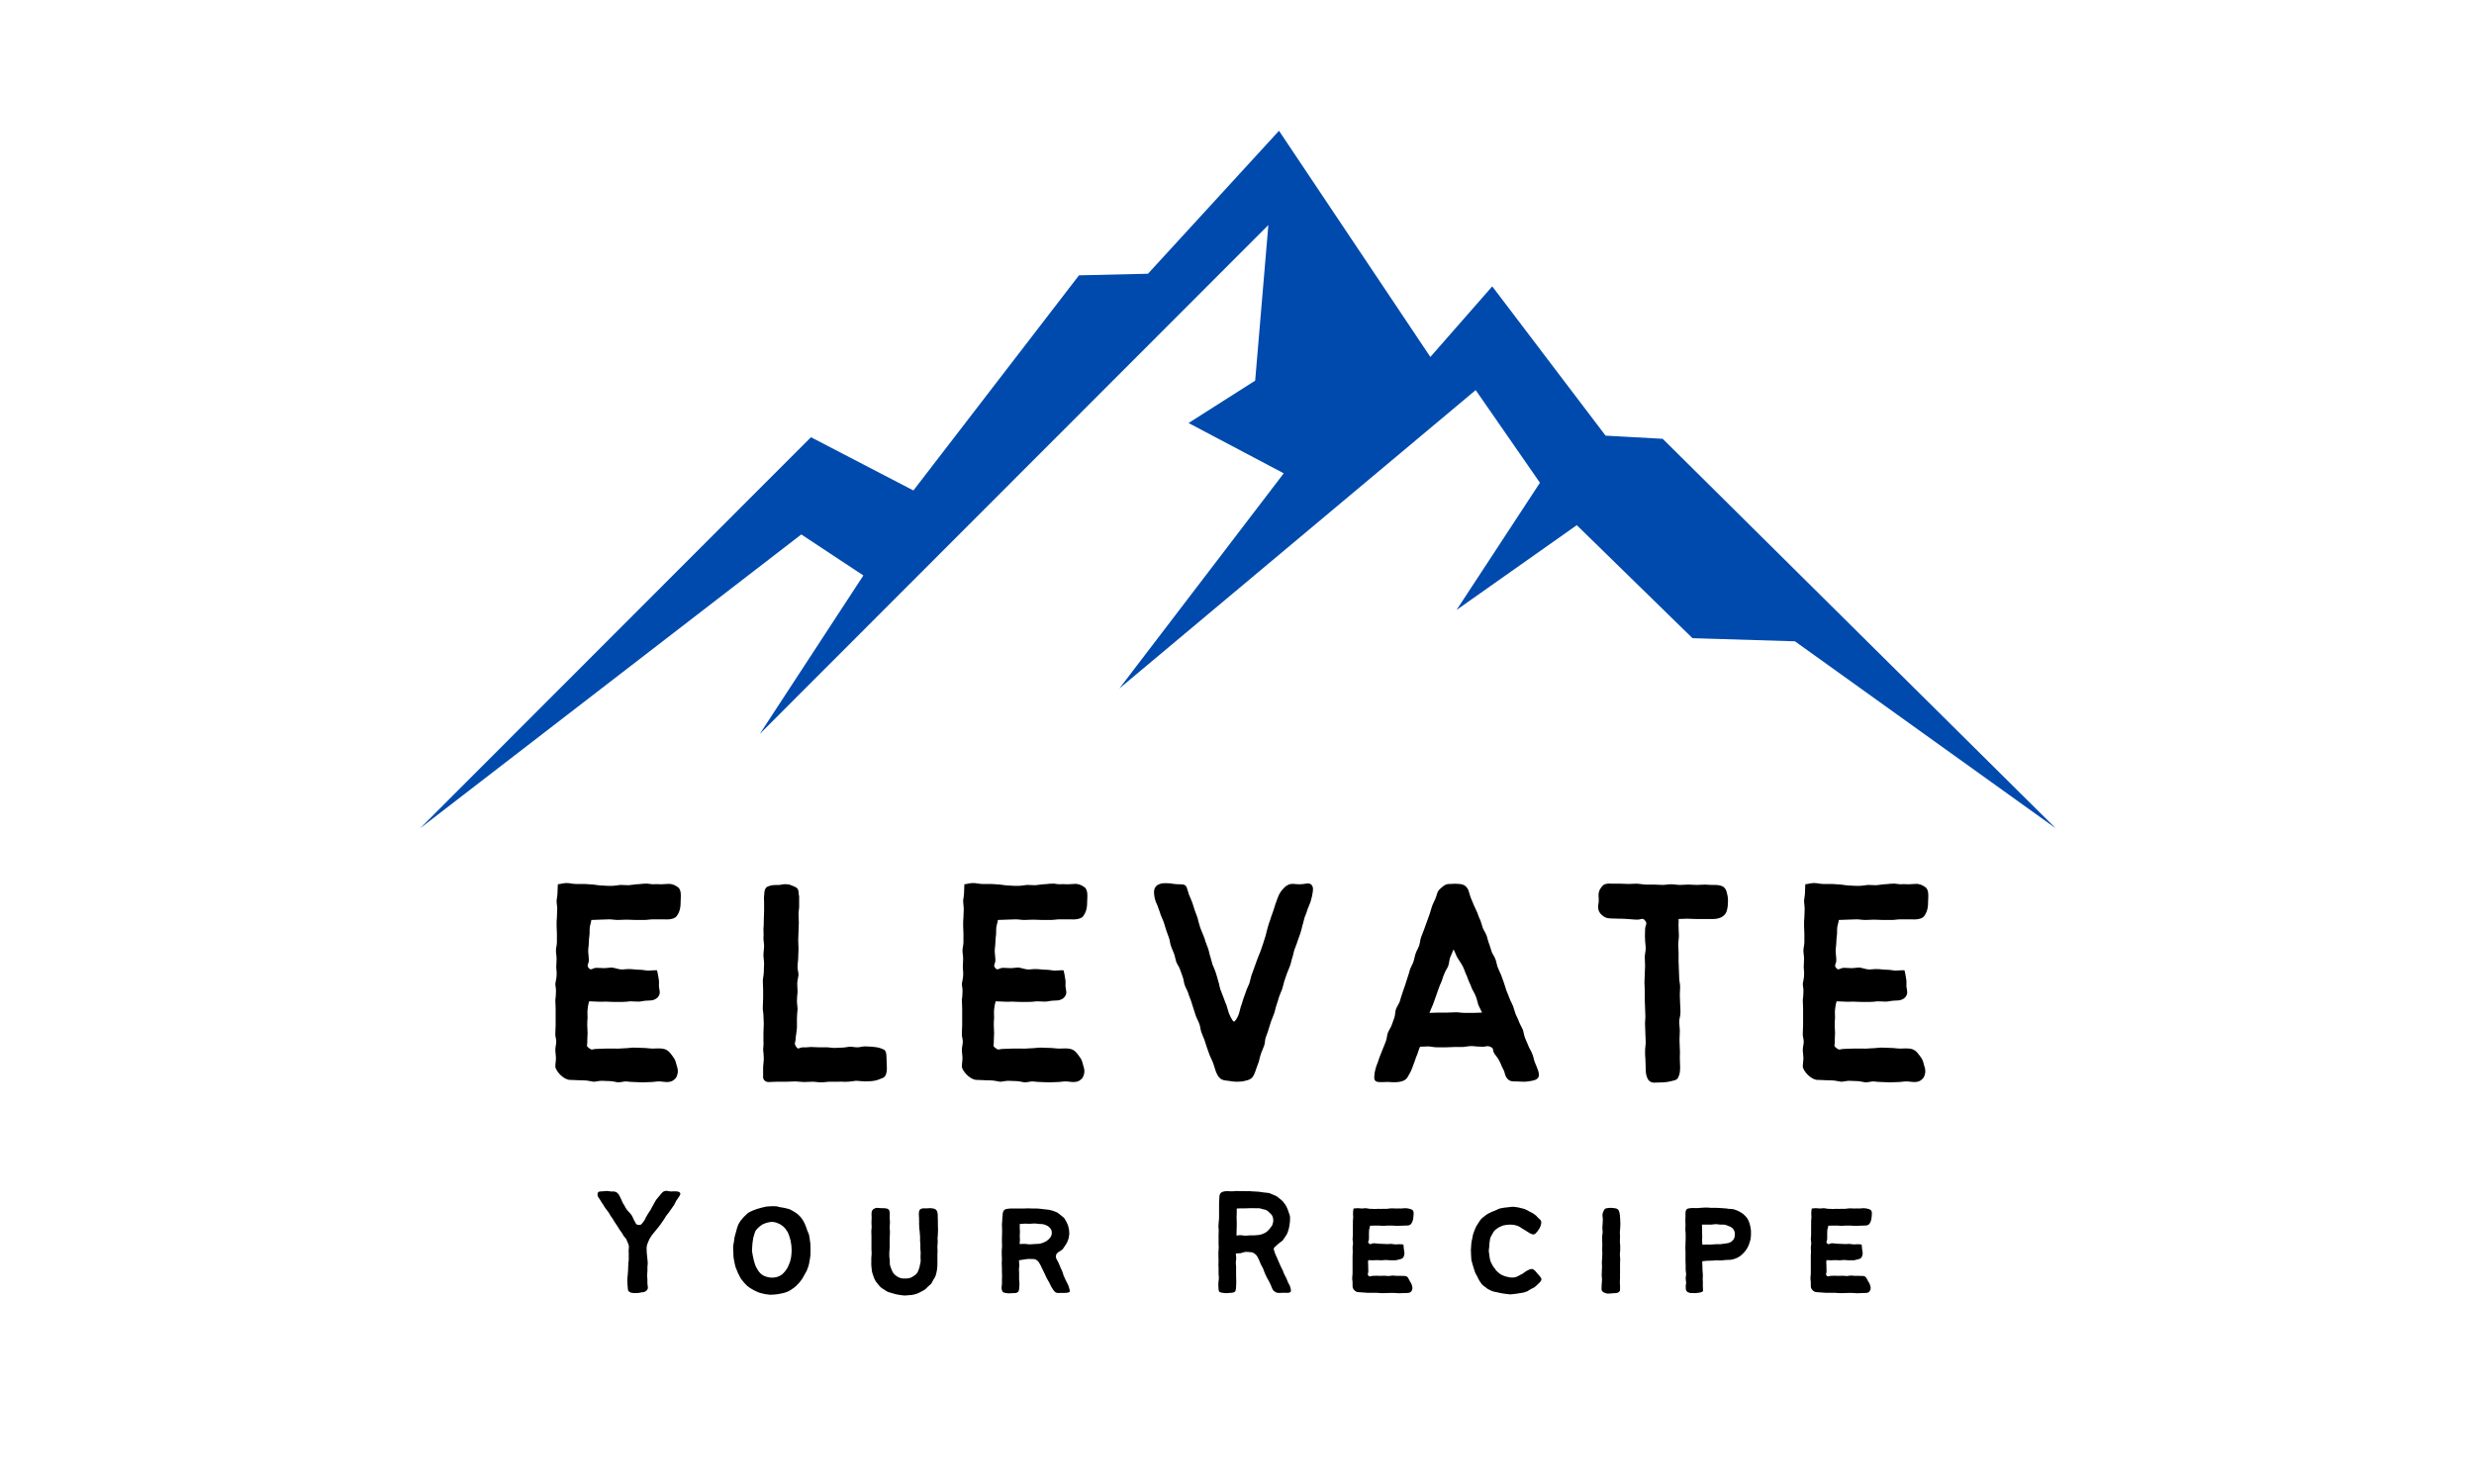 <svg xmlns="http://www.w3.org/2000/svg" xmlns:xlink="http://www.w3.org/1999/xlink" width="500" zoomAndPan="magnify" viewBox="0 0 375 225" height="300" preserveAspectRatio="xMidYMid meet" version="1.0"><defs><g/><clipPath id="e4cb77074e"><path d="M 63 19.828 L 312 19.828 L 312 125.578 L 63 125.578 Z M 63 19.828 " clip-rule="nonzero"/></clipPath></defs><rect x="-37.5" width="450" fill="#ffffff" y="-22.5" height="270" fill-opacity="1"/><rect x="-37.5" width="450" fill="#ffffff" y="-22.5" height="270" fill-opacity="1"/><rect x="-37.5" width="450" fill="#ffffff" y="-22.5" height="270" fill-opacity="1"/><g clip-path="url(#e4cb77074e)"><path fill="#004aad" d="M 121.457 81.031 L 63.684 125.578 L 122.922 66.289 L 138.453 74.363 L 163.547 41.746 L 174.004 41.504 L 193.867 19.828 L 216.809 54.121 L 226.188 43.418 L 243.367 66.051 L 252.027 66.531 L 311.594 125.578 L 272.074 97.234 L 256.539 96.758 L 239.004 79.625 L 220.781 92.48 L 233.418 73.195 L 223.68 59.145 L 169.672 104.383 L 194.586 71.762 L 180.156 64.137 L 190.254 57.711 L 192.254 34.121 L 115.156 111.289 L 130.867 87.25 Z M 121.457 81.031 " fill-opacity="1" fill-rule="evenodd"/></g><g fill="#000000" fill-opacity="1"><g transform="translate(80.57, 164.009)"><g><path d="M 10.391 -24.574 C 10.863 -24.574 11.293 -24.621 11.766 -24.621 C 12.191 -24.621 12.621 -24.527 13.094 -24.527 C 13.52 -24.527 13.949 -24.574 14.422 -24.574 C 14.848 -24.574 15.324 -24.527 15.75 -24.527 C 16.18 -24.527 16.652 -24.527 17.078 -24.527 C 17.508 -24.527 17.98 -24.621 18.406 -24.621 C 18.836 -24.621 19.309 -24.621 19.734 -24.621 C 20.305 -24.621 20.781 -24.574 21.16 -24.672 C 21.68 -24.766 21.965 -24.953 22.203 -25.43 C 22.395 -25.762 22.535 -26.188 22.582 -26.805 C 22.582 -27.281 22.629 -27.754 22.629 -28.133 C 22.629 -28.656 22.582 -29.082 22.297 -29.414 C 22.012 -29.605 21.68 -29.891 21.066 -29.984 C 20.684 -30.031 20.211 -29.938 19.688 -29.938 C 19.262 -29.938 18.836 -29.984 18.457 -29.938 C 18.027 -29.938 17.602 -30.078 17.223 -30.031 C 16.793 -30.031 16.367 -29.938 15.941 -29.938 C 15.562 -29.891 15.133 -29.84 14.707 -29.793 C 14.328 -29.793 13.902 -29.84 13.473 -29.84 C 13.047 -29.793 12.57 -29.699 12.145 -29.699 C 11.672 -29.699 11.195 -29.699 10.77 -29.746 C 10.297 -29.746 9.867 -29.84 9.395 -29.891 C 8.965 -29.938 8.492 -29.938 8.066 -29.984 C 7.59 -29.984 7.117 -29.984 6.688 -29.984 C 6.215 -29.984 5.789 -30.125 5.312 -30.125 C 4.84 -30.125 4.461 -29.984 3.984 -29.938 C 3.984 -29.559 3.938 -29.176 3.938 -28.75 C 3.938 -28.324 3.844 -27.895 3.797 -27.469 C 3.797 -27.043 3.891 -26.617 3.891 -26.234 C 3.891 -25.809 3.844 -25.383 3.844 -24.953 C 3.797 -24.527 3.797 -24.102 3.797 -23.672 C 3.797 -23.246 3.844 -22.82 3.844 -22.441 C 3.844 -22.012 3.844 -21.586 3.844 -21.16 C 3.844 -20.73 3.699 -20.305 3.699 -19.879 C 3.699 -19.5 3.797 -19.07 3.797 -18.645 C 3.797 -18.219 3.746 -17.789 3.746 -17.363 C 3.746 -16.984 3.844 -16.559 3.797 -16.129 C 3.797 -15.703 3.652 -15.277 3.605 -14.848 C 3.605 -14.469 3.746 -14.043 3.699 -13.617 C 3.699 -13.188 3.652 -12.762 3.605 -12.383 C 3.605 -11.957 3.652 -11.527 3.652 -11.102 C 3.652 -10.676 3.652 -10.246 3.652 -9.867 C 3.652 -9.441 3.652 -9.016 3.652 -8.586 C 3.652 -8.207 3.605 -7.781 3.605 -7.355 C 3.559 -6.926 3.746 -6.5 3.746 -6.074 C 3.746 -5.691 3.605 -5.266 3.605 -4.84 C 3.605 -4.414 3.699 -3.984 3.699 -3.605 C 3.699 -3.18 3.605 -2.75 3.605 -2.324 C 3.605 -1.992 3.938 -1.473 4.363 -1.043 C 4.793 -0.617 5.312 -0.332 5.691 -0.285 C 6.074 -0.285 6.5 -0.238 6.926 -0.238 C 7.305 -0.191 7.734 -0.238 8.16 -0.191 C 8.539 -0.191 8.965 -0.047 9.395 0 C 9.773 0 10.199 -0.141 10.629 -0.141 C 11.055 -0.141 11.434 -0.094 11.859 -0.094 C 12.289 -0.094 12.715 0.047 13.094 0.094 C 13.52 0.094 13.949 -0.047 14.328 -0.047 C 14.754 0 15.18 0.047 15.609 0.047 C 15.988 0.047 16.414 0.094 16.844 0.094 C 17.223 0.094 17.648 0.047 18.074 0.047 C 18.504 0.047 18.883 -0.047 19.309 -0.047 C 19.734 -0.047 20.117 0.047 20.543 0.047 C 21.016 0.047 21.398 -0.094 21.633 -0.332 C 21.965 -0.57 22.062 -0.902 22.156 -1.328 C 22.203 -1.66 22.156 -2.039 22.012 -2.418 C 21.918 -2.801 21.824 -3.18 21.633 -3.512 C 21.398 -3.891 21.113 -4.223 20.875 -4.508 C 20.59 -4.793 20.258 -4.98 19.734 -5.027 C 19.309 -5.078 18.836 -5.027 18.359 -5.027 C 17.887 -5.027 17.41 -5.125 16.938 -5.125 C 16.461 -5.125 15.988 -5.172 15.516 -5.172 C 15.039 -5.172 14.613 -5.078 14.137 -5.078 C 13.664 -5.078 13.188 -4.98 12.715 -5.027 C 12.238 -5.027 11.812 -5.027 11.34 -5.027 C 10.863 -5.027 10.391 -4.98 9.965 -4.98 C 9.156 -4.98 9.203 -4.695 8.684 -5.125 C 8.207 -5.457 8.492 -5.504 8.445 -6.215 C 8.445 -6.547 8.492 -6.973 8.492 -7.402 C 8.492 -7.734 8.445 -8.16 8.445 -8.539 C 8.445 -8.918 8.445 -9.348 8.492 -9.68 C 8.492 -10.105 8.445 -10.531 8.492 -10.961 C 8.539 -11.34 8.586 -11.719 8.73 -12.191 C 9.109 -12.191 9.535 -12.145 9.965 -12.145 C 10.391 -12.098 10.816 -12.145 11.195 -12.145 C 11.625 -12.145 12.051 -12.098 12.477 -12.098 C 12.906 -12.098 13.285 -12.098 13.711 -12.098 C 14.137 -12.098 14.516 -12.145 14.945 -12.191 C 15.371 -12.191 15.75 -12.145 16.18 -12.145 C 16.652 -12.145 17.031 -12.289 17.363 -12.289 C 17.84 -12.336 18.266 -12.289 18.551 -12.43 C 18.977 -12.57 19.262 -12.855 19.402 -13.285 C 19.5 -13.57 19.355 -13.996 19.309 -14.469 C 19.309 -14.801 19.355 -15.23 19.262 -15.656 C 19.215 -16.035 19.121 -16.461 19.023 -16.891 C 18.598 -16.938 18.074 -16.844 17.648 -16.844 C 17.176 -16.891 16.746 -16.984 16.273 -16.984 C 15.797 -16.984 15.371 -17.078 14.898 -17.078 C 14.422 -17.125 13.996 -16.984 13.52 -17.031 C 13.047 -17.078 12.621 -17.27 12.145 -17.316 C 11.812 -17.316 11.387 -17.223 11.008 -17.223 C 10.629 -17.223 10.246 -17.27 9.867 -17.27 C 9.203 -17.27 9.062 -16.793 8.684 -17.223 C 8.254 -17.695 8.73 -17.84 8.684 -18.551 C 8.684 -18.93 8.586 -19.402 8.586 -19.832 C 8.586 -20.258 8.684 -20.73 8.684 -21.113 C 8.684 -21.492 8.73 -21.824 8.777 -22.25 C 8.824 -22.582 8.777 -22.961 8.824 -23.391 C 8.871 -23.77 9.016 -24.102 9.062 -24.527 C 9.535 -24.527 9.965 -24.574 10.391 -24.574 Z M 10.391 -24.574 "/></g></g></g><g fill="#000000" fill-opacity="1"><g transform="translate(111.974, 164.009)"><g><path d="M 3.746 -23.152 C 3.746 -22.727 3.797 -22.297 3.746 -21.824 C 3.746 -21.398 3.844 -20.969 3.844 -20.496 C 3.844 -20.117 3.746 -19.641 3.746 -19.215 C 3.746 -18.789 3.844 -18.359 3.844 -17.887 C 3.844 -17.457 3.797 -17.031 3.797 -16.605 C 3.797 -16.129 3.652 -15.703 3.652 -15.277 C 3.652 -14.848 3.699 -14.375 3.699 -13.949 C 3.699 -13.52 3.699 -13.094 3.699 -12.668 C 3.699 -12.238 3.652 -11.766 3.652 -11.34 C 3.605 -10.91 3.746 -10.484 3.746 -10.059 C 3.746 -9.582 3.797 -9.156 3.797 -8.777 C 3.797 -8.301 3.746 -7.875 3.746 -7.449 C 3.746 -6.973 3.746 -6.547 3.746 -6.168 C 3.797 -5.645 3.699 -5.219 3.699 -4.84 C 3.746 -4.461 3.797 -3.984 3.797 -3.512 C 3.797 -3.035 3.699 -2.562 3.699 -2.137 C 3.699 -1.613 3.699 -1.137 3.699 -0.758 C 3.652 -0.332 4.031 0.047 4.508 0.047 C 4.887 0.047 5.359 0 5.836 0 C 6.309 0 6.738 0 7.211 0 C 7.688 0 8.16 -0.047 8.586 -0.047 C 9.016 0 9.441 0 9.867 0.047 C 10.297 0.047 10.77 0 11.195 0 C 11.625 0 12.051 0.094 12.477 0.094 C 12.953 0.094 13.379 0 13.805 0 C 14.234 0 14.66 0 15.133 0 C 15.562 -0.047 15.988 0.047 16.414 0 C 16.844 0 17.316 -0.094 17.742 -0.141 C 18.219 -0.141 18.691 -0.047 19.121 -0.047 C 19.594 -0.094 20.066 -0.047 20.496 -0.141 C 20.922 -0.191 21.348 -0.379 21.824 -0.57 C 22.109 -0.664 22.344 -0.996 22.395 -1.422 C 22.488 -1.754 22.441 -2.184 22.441 -2.516 C 22.441 -2.801 22.395 -3.32 22.395 -3.746 C 22.395 -4.27 22.297 -4.746 21.965 -4.887 C 21.586 -5.078 21.113 -5.219 20.59 -5.266 C 20.117 -5.312 19.641 -5.359 19.168 -5.359 C 18.738 -5.359 18.359 -5.219 17.98 -5.219 C 17.602 -5.219 17.223 -5.312 16.793 -5.312 C 16.414 -5.266 16.035 -5.172 15.656 -5.172 C 15.277 -5.172 14.898 -5.125 14.469 -5.125 C 14.09 -5.125 13.711 -5.219 13.332 -5.219 C 12.953 -5.219 12.523 -5.219 12.145 -5.219 C 11.766 -5.219 11.34 -5.266 10.961 -5.266 C 10.531 -5.266 10.152 -5.172 9.82 -5.219 C 9.109 -5.219 9.062 -4.793 8.73 -5.266 C 8.301 -5.883 8.633 -5.836 8.633 -6.688 C 8.684 -7.117 8.777 -7.637 8.824 -8.16 C 8.824 -8.633 8.824 -9.156 8.824 -9.629 C 8.824 -10.059 8.871 -10.484 8.918 -10.961 C 8.918 -11.387 8.824 -11.812 8.824 -12.238 C 8.824 -12.715 8.871 -13.141 8.918 -13.57 C 8.918 -13.996 8.871 -14.469 8.871 -14.898 C 8.871 -15.324 9.016 -15.75 9.062 -16.227 C 9.062 -16.652 8.871 -17.078 8.918 -17.508 C 8.918 -17.98 9.016 -18.406 9.016 -18.836 C 9.016 -19.262 9.062 -19.734 9.062 -20.164 C 9.062 -20.59 9.016 -21.016 9.016 -21.492 C 9.016 -21.918 9.062 -22.344 9.062 -22.773 C 9.062 -23.246 9.109 -23.672 9.109 -24.102 C 9.109 -24.527 9.062 -25.004 9.062 -25.43 C 9.062 -25.809 9.156 -26.188 9.156 -26.566 C 9.156 -26.949 9.156 -27.328 9.156 -27.707 C 9.203 -28.086 9.062 -28.465 9.062 -28.844 C 9.016 -29.273 8.777 -29.461 8.398 -29.605 C 8.066 -29.746 7.688 -29.938 7.305 -29.938 C 6.879 -29.984 6.453 -29.891 6.215 -29.84 C 5.836 -29.793 5.219 -29.891 4.695 -29.699 C 4.27 -29.605 3.938 -29.367 3.891 -28.703 C 3.844 -28.277 3.797 -27.801 3.844 -27.281 C 3.844 -26.805 3.844 -26.332 3.844 -25.855 C 3.844 -25.383 3.797 -24.859 3.797 -24.434 C 3.797 -24.102 3.797 -23.672 3.746 -23.152 Z M 3.746 -23.152 "/></g></g></g><g fill="#000000" fill-opacity="1"><g transform="translate(142.192, 164.009)"><g><path d="M 10.391 -24.574 C 10.863 -24.574 11.293 -24.621 11.766 -24.621 C 12.191 -24.621 12.621 -24.527 13.094 -24.527 C 13.52 -24.527 13.949 -24.574 14.422 -24.574 C 14.848 -24.574 15.324 -24.527 15.75 -24.527 C 16.18 -24.527 16.652 -24.527 17.078 -24.527 C 17.508 -24.527 17.98 -24.621 18.406 -24.621 C 18.836 -24.621 19.309 -24.621 19.734 -24.621 C 20.305 -24.621 20.781 -24.574 21.16 -24.672 C 21.68 -24.766 21.965 -24.953 22.203 -25.43 C 22.395 -25.762 22.535 -26.188 22.582 -26.805 C 22.582 -27.281 22.629 -27.754 22.629 -28.133 C 22.629 -28.656 22.582 -29.082 22.297 -29.414 C 22.012 -29.605 21.68 -29.891 21.066 -29.984 C 20.684 -30.031 20.211 -29.938 19.688 -29.938 C 19.262 -29.938 18.836 -29.984 18.457 -29.938 C 18.027 -29.938 17.602 -30.078 17.223 -30.031 C 16.793 -30.031 16.367 -29.938 15.941 -29.938 C 15.562 -29.891 15.133 -29.84 14.707 -29.793 C 14.328 -29.793 13.902 -29.84 13.473 -29.84 C 13.047 -29.793 12.57 -29.699 12.145 -29.699 C 11.672 -29.699 11.195 -29.699 10.77 -29.746 C 10.297 -29.746 9.867 -29.84 9.395 -29.891 C 8.965 -29.938 8.492 -29.938 8.066 -29.984 C 7.59 -29.984 7.117 -29.984 6.688 -29.984 C 6.215 -29.984 5.789 -30.125 5.312 -30.125 C 4.84 -30.125 4.461 -29.984 3.984 -29.938 C 3.984 -29.559 3.938 -29.176 3.938 -28.75 C 3.938 -28.324 3.844 -27.895 3.797 -27.469 C 3.797 -27.043 3.891 -26.617 3.891 -26.234 C 3.891 -25.809 3.844 -25.383 3.844 -24.953 C 3.797 -24.527 3.797 -24.102 3.797 -23.672 C 3.797 -23.246 3.844 -22.82 3.844 -22.441 C 3.844 -22.012 3.844 -21.586 3.844 -21.16 C 3.844 -20.73 3.699 -20.305 3.699 -19.879 C 3.699 -19.5 3.797 -19.07 3.797 -18.645 C 3.797 -18.219 3.746 -17.789 3.746 -17.363 C 3.746 -16.984 3.844 -16.559 3.797 -16.129 C 3.797 -15.703 3.652 -15.277 3.605 -14.848 C 3.605 -14.469 3.746 -14.043 3.699 -13.617 C 3.699 -13.188 3.652 -12.762 3.605 -12.383 C 3.605 -11.957 3.652 -11.527 3.652 -11.102 C 3.652 -10.676 3.652 -10.246 3.652 -9.867 C 3.652 -9.441 3.652 -9.016 3.652 -8.586 C 3.652 -8.207 3.605 -7.781 3.605 -7.355 C 3.559 -6.926 3.746 -6.5 3.746 -6.074 C 3.746 -5.691 3.605 -5.266 3.605 -4.84 C 3.605 -4.414 3.699 -3.984 3.699 -3.605 C 3.699 -3.18 3.605 -2.75 3.605 -2.324 C 3.605 -1.992 3.938 -1.473 4.363 -1.043 C 4.793 -0.617 5.312 -0.332 5.691 -0.285 C 6.074 -0.285 6.5 -0.238 6.926 -0.238 C 7.305 -0.191 7.734 -0.238 8.16 -0.191 C 8.539 -0.191 8.965 -0.047 9.395 0 C 9.773 0 10.199 -0.141 10.629 -0.141 C 11.055 -0.141 11.434 -0.094 11.859 -0.094 C 12.289 -0.094 12.715 0.047 13.094 0.094 C 13.52 0.094 13.949 -0.047 14.328 -0.047 C 14.754 0 15.18 0.047 15.609 0.047 C 15.988 0.047 16.414 0.094 16.844 0.094 C 17.223 0.094 17.648 0.047 18.074 0.047 C 18.504 0.047 18.883 -0.047 19.309 -0.047 C 19.734 -0.047 20.117 0.047 20.543 0.047 C 21.016 0.047 21.398 -0.094 21.633 -0.332 C 21.965 -0.57 22.062 -0.902 22.156 -1.328 C 22.203 -1.66 22.156 -2.039 22.012 -2.418 C 21.918 -2.801 21.824 -3.18 21.633 -3.512 C 21.398 -3.891 21.113 -4.223 20.875 -4.508 C 20.59 -4.793 20.258 -4.98 19.734 -5.027 C 19.309 -5.078 18.836 -5.027 18.359 -5.027 C 17.887 -5.027 17.41 -5.125 16.938 -5.125 C 16.461 -5.125 15.988 -5.172 15.516 -5.172 C 15.039 -5.172 14.613 -5.078 14.137 -5.078 C 13.664 -5.078 13.188 -4.98 12.715 -5.027 C 12.238 -5.027 11.812 -5.027 11.34 -5.027 C 10.863 -5.027 10.391 -4.98 9.965 -4.98 C 9.156 -4.98 9.203 -4.695 8.684 -5.125 C 8.207 -5.457 8.492 -5.504 8.445 -6.215 C 8.445 -6.547 8.492 -6.973 8.492 -7.402 C 8.492 -7.734 8.445 -8.16 8.445 -8.539 C 8.445 -8.918 8.445 -9.348 8.492 -9.68 C 8.492 -10.105 8.445 -10.531 8.492 -10.961 C 8.539 -11.34 8.586 -11.719 8.73 -12.191 C 9.109 -12.191 9.535 -12.145 9.965 -12.145 C 10.391 -12.098 10.816 -12.145 11.195 -12.145 C 11.625 -12.145 12.051 -12.098 12.477 -12.098 C 12.906 -12.098 13.285 -12.098 13.711 -12.098 C 14.137 -12.098 14.516 -12.145 14.945 -12.191 C 15.371 -12.191 15.75 -12.145 16.18 -12.145 C 16.652 -12.145 17.031 -12.289 17.363 -12.289 C 17.84 -12.336 18.266 -12.289 18.551 -12.43 C 18.977 -12.57 19.262 -12.855 19.402 -13.285 C 19.5 -13.57 19.355 -13.996 19.309 -14.469 C 19.309 -14.801 19.355 -15.23 19.262 -15.656 C 19.215 -16.035 19.121 -16.461 19.023 -16.891 C 18.598 -16.938 18.074 -16.844 17.648 -16.844 C 17.176 -16.891 16.746 -16.984 16.273 -16.984 C 15.797 -16.984 15.371 -17.078 14.898 -17.078 C 14.422 -17.125 13.996 -16.984 13.52 -17.031 C 13.047 -17.078 12.621 -17.27 12.145 -17.316 C 11.812 -17.316 11.387 -17.223 11.008 -17.223 C 10.629 -17.223 10.246 -17.27 9.867 -17.27 C 9.203 -17.27 9.062 -16.793 8.684 -17.223 C 8.254 -17.695 8.73 -17.84 8.684 -18.551 C 8.684 -18.93 8.586 -19.402 8.586 -19.832 C 8.586 -20.258 8.684 -20.73 8.684 -21.113 C 8.684 -21.492 8.73 -21.824 8.777 -22.25 C 8.824 -22.582 8.777 -22.961 8.824 -23.391 C 8.871 -23.77 9.016 -24.102 9.062 -24.527 C 9.535 -24.527 9.965 -24.574 10.391 -24.574 Z M 10.391 -24.574 "/></g></g></g><g fill="#000000" fill-opacity="1"><g transform="translate(173.596, 164.009)"><g><path d="M 12.715 -10.297 C 12.57 -10.629 12.477 -11.102 12.336 -11.527 C 12.191 -11.906 12.004 -12.336 11.859 -12.762 C 11.719 -13.188 11.527 -13.57 11.387 -13.996 C 11.242 -14.422 11.195 -14.898 11.055 -15.277 C 10.91 -15.75 10.816 -16.18 10.676 -16.559 C 10.531 -17.031 10.344 -17.41 10.199 -17.742 C 10.105 -18.121 9.965 -18.551 9.867 -18.93 C 9.727 -19.309 9.68 -19.734 9.535 -20.164 C 9.395 -20.543 9.25 -20.922 9.109 -21.301 C 9.016 -21.73 8.824 -22.109 8.684 -22.488 C 8.539 -22.867 8.352 -23.246 8.254 -23.625 C 8.113 -24.055 8.02 -24.434 7.922 -24.859 C 7.781 -25.238 7.637 -25.617 7.496 -26 C 7.355 -26.426 7.258 -26.805 7.117 -27.184 C 6.973 -27.613 6.785 -27.945 6.641 -28.324 C 6.5 -28.75 6.406 -29.129 6.262 -29.508 C 6.074 -29.938 5.645 -29.938 5.078 -29.938 C 4.602 -29.938 4.078 -30.031 3.699 -30.078 C 3.035 -30.125 2.469 -30.125 2.086 -29.938 C 1.613 -29.746 1.281 -29.32 1.328 -28.609 C 1.328 -28.418 1.375 -27.992 1.52 -27.516 C 1.613 -27.137 1.852 -26.805 1.945 -26.426 C 2.137 -25.949 2.277 -25.523 2.324 -25.336 C 2.469 -24.953 2.656 -24.574 2.801 -24.195 C 2.941 -23.77 3.035 -23.391 3.18 -22.961 C 3.32 -22.582 3.465 -22.203 3.605 -21.777 C 3.746 -21.398 3.746 -20.969 3.891 -20.59 C 4.031 -20.164 4.223 -19.785 4.363 -19.402 C 4.508 -19.023 4.555 -18.598 4.695 -18.172 C 4.84 -17.789 5.125 -17.457 5.266 -17.031 C 5.41 -16.652 5.551 -16.273 5.691 -15.848 C 5.836 -15.465 5.836 -15.039 5.977 -14.66 C 6.121 -14.234 6.355 -13.902 6.5 -13.473 C 6.594 -13.094 6.785 -12.715 6.926 -12.289 C 7.07 -11.906 7.164 -11.48 7.305 -11.102 C 7.449 -10.723 7.543 -10.297 7.688 -9.914 C 7.828 -9.535 8.066 -9.156 8.207 -8.73 C 8.352 -8.352 8.352 -7.922 8.492 -7.543 C 8.633 -7.117 8.824 -6.738 8.965 -6.355 C 9.109 -5.977 9.203 -5.551 9.348 -5.172 C 9.488 -4.746 9.629 -4.363 9.773 -3.984 C 9.914 -3.605 10.152 -3.227 10.297 -2.801 C 10.438 -2.418 10.531 -2.039 10.676 -1.613 C 10.863 -1.137 11.055 -0.758 11.34 -0.523 C 11.625 -0.238 12.051 -0.191 12.57 -0.141 C 12.953 -0.094 13.332 0 13.902 0 C 14.422 0 14.801 -0.047 15.133 -0.141 C 15.656 -0.238 15.988 -0.379 16.273 -0.711 C 16.461 -0.996 16.652 -1.422 16.793 -1.898 C 16.938 -2.277 17.078 -2.703 17.223 -3.082 C 17.316 -3.512 17.41 -3.891 17.555 -4.316 C 17.695 -4.695 17.887 -5.078 18.027 -5.504 C 18.172 -5.883 18.121 -6.355 18.266 -6.738 C 18.406 -7.164 18.598 -7.543 18.691 -7.969 C 18.836 -8.352 18.93 -8.777 19.07 -9.156 C 19.215 -9.582 19.402 -9.965 19.547 -10.391 C 19.688 -10.77 19.734 -11.195 19.879 -11.574 C 20.02 -12.004 20.164 -12.43 20.258 -12.809 C 20.398 -13.238 20.59 -13.617 20.73 -13.996 C 20.875 -14.422 20.969 -14.848 21.066 -15.23 C 21.207 -15.656 21.348 -16.035 21.492 -16.461 C 21.633 -16.844 21.824 -17.223 21.965 -17.648 C 22.109 -18.027 22.156 -18.457 22.297 -18.836 C 22.441 -19.262 22.488 -19.688 22.629 -20.066 C 22.773 -20.496 22.961 -20.875 23.059 -21.254 C 23.199 -21.633 23.34 -22.062 23.484 -22.441 C 23.625 -22.867 23.723 -23.246 23.816 -23.672 C 23.957 -24.055 24.008 -24.48 24.148 -24.906 C 24.289 -25.285 24.48 -25.668 24.574 -26.094 C 24.719 -26.473 24.906 -26.852 25.051 -27.281 C 25.238 -27.895 25.336 -28.371 25.383 -28.75 C 25.523 -29.559 25.285 -29.891 24.906 -30.031 C 24.527 -30.125 24.008 -29.938 23.438 -29.938 C 22.867 -29.938 22.441 -30.031 22.062 -29.984 C 21.633 -29.891 21.301 -29.699 20.969 -29.32 C 20.73 -29.082 20.449 -28.75 20.211 -28.227 C 20.066 -27.895 19.926 -27.469 19.734 -26.949 C 19.688 -26.758 19.5 -26.234 19.355 -25.762 C 19.168 -25.238 18.977 -24.766 18.93 -24.527 C 18.789 -24.148 18.645 -23.723 18.551 -23.34 C 18.406 -22.914 18.359 -22.488 18.219 -22.062 C 18.074 -21.68 17.98 -21.254 17.84 -20.875 C 17.695 -20.449 17.555 -20.066 17.41 -19.641 C 17.27 -19.262 17.078 -18.883 16.938 -18.457 C 16.793 -18.074 16.652 -17.648 16.512 -17.27 C 16.367 -16.844 16.227 -16.461 16.082 -16.082 C 15.941 -15.656 15.895 -15.23 15.75 -14.848 C 15.656 -14.566 15.418 -14.184 15.277 -13.711 C 15.133 -13.332 14.992 -12.953 14.848 -12.523 C 14.754 -12.145 14.613 -11.719 14.469 -11.34 C 14.328 -10.91 14.281 -10.484 14.137 -10.152 C 13.902 -9.535 13.57 -9.109 13.426 -9.109 C 13.285 -9.156 13 -9.629 12.715 -10.297 Z M 12.715 -10.297 "/></g></g></g><g fill="#000000" fill-opacity="1"><g transform="translate(207.04, 164.009)"><g><path d="M 9.535 -5.359 C 9.965 -5.312 10.391 -5.219 10.816 -5.219 C 11.293 -5.219 11.719 -5.219 12.145 -5.219 C 12.57 -5.219 13 -5.266 13.426 -5.266 C 13.852 -5.266 14.281 -5.266 14.707 -5.266 C 15.133 -5.312 15.609 -5.41 16.082 -5.41 C 16.605 -5.359 17.078 -5.312 17.508 -5.312 C 18.312 -5.266 18.312 -5.551 18.93 -5.266 C 19.453 -5.027 19.121 -4.793 19.5 -4.223 C 19.688 -3.938 19.973 -3.652 20.164 -3.273 C 20.352 -2.941 20.496 -2.609 20.637 -2.23 C 20.828 -1.898 21.016 -1.52 21.066 -1.188 C 21.207 -0.664 21.445 -0.426 21.68 -0.238 C 21.965 -0.047 22.297 -0.047 22.773 -0.047 C 23.105 -0.047 23.531 0 23.957 0 C 24.434 0 24.812 -0.094 25.145 -0.141 C 25.668 -0.238 26 -0.379 26.141 -0.664 C 26.281 -0.949 26.234 -1.328 26.047 -1.852 C 25.902 -2.184 25.762 -2.609 25.57 -3.035 C 25.43 -3.414 25.383 -3.891 25.191 -4.27 C 25.051 -4.695 24.766 -5.027 24.621 -5.457 C 24.434 -5.883 24.289 -6.262 24.102 -6.688 C 23.957 -7.07 23.91 -7.543 23.77 -7.922 C 23.578 -8.352 23.34 -8.73 23.199 -9.109 C 23.059 -9.535 22.82 -9.914 22.676 -10.297 C 22.535 -10.676 22.441 -11.102 22.297 -11.48 C 22.156 -11.859 21.918 -12.238 21.777 -12.621 C 21.633 -13.047 21.445 -13.426 21.301 -13.805 C 21.16 -14.184 21.066 -14.613 20.922 -14.992 C 20.781 -15.418 20.637 -15.797 20.496 -16.18 C 20.305 -16.559 20.164 -16.938 19.973 -17.363 C 19.832 -17.742 19.785 -18.172 19.641 -18.551 C 19.5 -18.977 19.215 -19.309 19.07 -19.688 C 18.93 -20.066 18.836 -20.496 18.691 -20.875 C 18.504 -21.301 18.457 -21.68 18.312 -22.109 C 18.172 -22.488 17.934 -22.867 17.742 -23.246 C 17.602 -23.625 17.508 -24.055 17.363 -24.434 C 17.176 -24.812 17.031 -25.191 16.891 -25.617 C 16.746 -26 16.512 -26.379 16.367 -26.758 C 16.227 -27.137 16.035 -27.516 15.895 -27.895 C 15.656 -28.512 15.609 -28.988 15.418 -29.273 C 15.039 -29.84 14.66 -29.938 14.184 -29.984 C 13.805 -30.031 13.379 -30.031 12.762 -29.984 C 12.336 -29.984 12.098 -29.938 11.719 -29.652 C 11.527 -29.461 11.195 -29.273 10.91 -28.844 C 10.77 -28.559 10.723 -28.18 10.531 -27.754 C 10.391 -27.422 10.199 -27.09 10.059 -26.711 C 9.914 -26.332 9.82 -25.902 9.68 -25.477 C 9.535 -25.098 9.395 -24.719 9.25 -24.289 C 9.109 -23.91 8.965 -23.484 8.824 -23.105 C 8.684 -22.676 8.492 -22.297 8.352 -21.871 C 8.207 -21.492 8.207 -21.016 8.066 -20.637 C 7.922 -20.211 7.688 -19.879 7.543 -19.453 C 7.402 -19.07 7.355 -18.645 7.211 -18.219 C 7.07 -17.789 6.832 -17.457 6.688 -17.031 C 6.594 -16.652 6.453 -16.227 6.309 -15.797 C 6.168 -15.418 6.074 -14.992 5.93 -14.613 C 5.789 -14.184 5.645 -13.805 5.504 -13.379 C 5.359 -13 5.266 -12.57 5.125 -12.145 C 4.98 -11.766 4.695 -11.387 4.555 -11.008 C 4.414 -10.629 4.461 -10.152 4.316 -9.727 C 4.176 -9.348 4.031 -8.965 3.891 -8.539 C 3.746 -8.16 3.465 -7.781 3.32 -7.402 C 3.18 -6.973 3.18 -6.547 3.035 -6.168 C 2.895 -5.742 2.703 -5.359 2.562 -4.98 C 2.469 -4.746 2.277 -4.223 2.039 -3.652 C 1.898 -3.227 1.754 -2.75 1.566 -2.324 C 1.375 -1.707 1.281 -1.188 1.281 -0.949 C 1.188 -0.141 1.473 0.047 2.086 0.047 C 2.516 0.094 3.035 0 3.652 0.047 C 4.078 0.094 4.648 0.094 5.172 0 C 5.691 -0.094 6.074 -0.285 6.355 -0.758 C 6.547 -1.137 6.785 -1.473 6.926 -1.852 C 7.07 -2.23 7.211 -2.609 7.355 -2.988 C 7.496 -3.367 7.59 -3.746 7.781 -4.129 C 7.922 -4.508 8.02 -4.934 8.207 -5.312 C 8.633 -5.312 9.109 -5.359 9.535 -5.359 Z M 10.152 -11.672 C 10.297 -12.098 10.438 -12.477 10.578 -12.855 C 10.723 -13.285 10.863 -13.664 11.008 -14.09 C 11.148 -14.469 11.293 -14.848 11.48 -15.23 C 11.625 -15.656 11.719 -16.035 11.906 -16.414 C 12.051 -16.844 12.336 -17.176 12.477 -17.555 C 12.621 -17.934 12.621 -18.406 12.762 -18.836 C 12.906 -19.215 13.141 -19.641 13.285 -20.066 C 13.52 -19.641 13.664 -19.168 13.852 -18.836 C 14.09 -18.406 14.375 -18.074 14.566 -17.695 C 14.801 -17.316 14.945 -16.891 15.086 -16.512 C 15.277 -16.129 15.418 -15.703 15.562 -15.324 C 15.75 -14.898 15.941 -14.516 16.082 -14.09 C 16.273 -13.711 16.512 -13.332 16.652 -12.953 C 16.844 -12.523 16.891 -12.098 17.031 -11.672 C 17.223 -11.293 17.41 -10.91 17.602 -10.484 C 17.125 -10.484 16.746 -10.438 16.32 -10.438 C 15.848 -10.438 15.418 -10.438 14.992 -10.438 C 14.516 -10.438 14.09 -10.531 13.664 -10.531 C 13.238 -10.531 12.809 -10.484 12.336 -10.484 C 11.906 -10.484 11.48 -10.484 11.008 -10.484 C 10.578 -10.484 10.105 -10.438 9.629 -10.438 C 9.773 -10.863 10.012 -11.293 10.152 -11.672 Z M 10.152 -11.672 "/></g></g></g><g fill="#000000" fill-opacity="1"><g transform="translate(241.195, 164.009)"><g><path d="M 14.516 -24.719 C 14.992 -24.719 15.465 -24.672 15.848 -24.672 C 16.32 -24.672 16.746 -24.672 17.176 -24.672 C 17.648 -24.672 18.074 -24.672 18.504 -24.672 C 19.07 -24.672 19.5 -24.812 19.832 -25.004 C 20.211 -25.238 20.496 -25.57 20.59 -26.094 C 20.684 -26.473 20.73 -26.949 20.73 -27.469 C 20.73 -27.945 20.637 -28.371 20.543 -28.703 C 20.449 -29.129 20.211 -29.508 19.832 -29.652 C 19.547 -29.793 19.121 -29.84 18.598 -29.84 C 18.172 -29.84 17.742 -29.84 17.316 -29.891 C 16.891 -29.891 16.414 -29.84 15.988 -29.84 C 15.562 -29.84 15.133 -29.891 14.707 -29.891 C 14.281 -29.891 13.852 -29.84 13.426 -29.84 C 13 -29.84 12.57 -29.938 12.098 -29.938 C 11.672 -29.938 11.242 -29.84 10.816 -29.84 C 10.391 -29.84 9.965 -29.891 9.535 -29.891 C 9.109 -29.891 8.684 -29.891 8.207 -29.891 C 7.781 -29.938 7.355 -29.984 6.926 -30.031 C 6.5 -30.031 6.074 -29.984 5.645 -29.984 C 5.219 -29.984 4.793 -30.031 4.316 -30.031 C 3.891 -30.031 3.465 -30.031 3.035 -30.031 C 2.609 -30.078 2.086 -30.031 1.805 -29.793 C 1.52 -29.508 1.281 -29.176 1.188 -28.844 C 1.043 -28.418 1.137 -27.992 1.137 -27.66 C 1.188 -27.23 0.996 -26.758 1.043 -26.332 C 1.09 -25.902 1.281 -25.523 1.707 -25.191 C 1.992 -24.953 2.371 -24.766 2.848 -24.766 C 3.227 -24.719 3.699 -24.766 4.078 -24.719 C 4.555 -24.719 5.027 -24.719 5.457 -24.672 C 5.93 -24.621 6.406 -24.621 6.785 -24.574 C 7.637 -24.527 7.734 -24.953 8.16 -24.434 C 8.586 -23.91 8.16 -23.863 8.16 -23.008 C 8.16 -22.582 8.113 -22.109 8.16 -21.586 C 8.16 -21.113 8.254 -20.637 8.254 -20.164 C 8.254 -19.785 8.113 -19.355 8.113 -18.883 C 8.113 -18.457 8.16 -18.027 8.16 -17.602 C 8.16 -17.176 8.113 -16.746 8.113 -16.32 C 8.113 -15.895 8.066 -15.465 8.066 -15.039 C 8.066 -14.613 8.113 -14.137 8.113 -13.711 C 8.113 -13.285 8.113 -12.855 8.113 -12.43 C 8.113 -12.004 8.16 -11.574 8.16 -11.148 C 8.16 -10.723 8.207 -10.246 8.207 -9.82 C 8.207 -9.395 8.113 -8.965 8.16 -8.539 C 8.16 -8.113 8.207 -7.688 8.207 -7.258 C 8.207 -6.832 8.254 -6.406 8.254 -5.977 C 8.254 -5.551 8.16 -5.125 8.16 -4.695 C 8.16 -4.27 8.16 -3.844 8.207 -3.414 C 8.207 -2.988 8.254 -2.562 8.254 -2.137 C 8.254 -1.473 8.301 -1.043 8.445 -0.711 C 8.633 -0.141 8.965 0.094 9.488 0.141 C 9.914 0.141 10.391 0.094 10.961 0.094 C 11.574 0.047 12.004 -0.047 12.336 -0.141 C 12.953 -0.238 13.141 -0.473 13.285 -0.902 C 13.426 -1.234 13.473 -1.66 13.473 -2.23 C 13.473 -2.656 13.426 -3.133 13.426 -3.605 C 13.426 -4.031 13.473 -4.508 13.426 -4.98 C 13.426 -5.41 13.379 -5.883 13.379 -6.355 C 13.379 -6.785 13.426 -7.258 13.426 -7.688 C 13.426 -8.16 13.332 -8.633 13.332 -9.062 C 13.332 -9.535 13.52 -9.965 13.52 -10.438 C 13.52 -10.863 13.52 -11.34 13.473 -11.766 C 13.473 -12.238 13.426 -12.715 13.426 -13.141 C 13.426 -13.57 13.473 -13.996 13.473 -14.422 C 13.473 -14.848 13.332 -15.277 13.332 -15.703 C 13.332 -16.129 13.285 -16.559 13.285 -16.984 C 13.285 -17.41 13.238 -17.84 13.238 -18.266 C 13.238 -18.691 13.238 -19.121 13.238 -19.547 C 13.238 -19.973 13.188 -20.398 13.188 -20.828 C 13.188 -21.254 13.285 -21.68 13.285 -22.156 C 13.285 -22.535 13.238 -22.961 13.238 -23.438 C 13.188 -23.863 13.285 -24.195 13.238 -24.672 C 13.711 -24.672 14.09 -24.719 14.516 -24.719 Z M 14.516 -24.719 "/></g></g></g><g fill="#000000" fill-opacity="1"><g transform="translate(269.657, 164.009)"><g><path d="M 10.391 -24.574 C 10.863 -24.574 11.293 -24.621 11.766 -24.621 C 12.191 -24.621 12.621 -24.527 13.094 -24.527 C 13.52 -24.527 13.949 -24.574 14.422 -24.574 C 14.848 -24.574 15.324 -24.527 15.75 -24.527 C 16.18 -24.527 16.652 -24.527 17.078 -24.527 C 17.508 -24.527 17.98 -24.621 18.406 -24.621 C 18.836 -24.621 19.309 -24.621 19.734 -24.621 C 20.305 -24.621 20.781 -24.574 21.16 -24.672 C 21.68 -24.766 21.965 -24.953 22.203 -25.43 C 22.395 -25.762 22.535 -26.188 22.582 -26.805 C 22.582 -27.281 22.629 -27.754 22.629 -28.133 C 22.629 -28.656 22.582 -29.082 22.297 -29.414 C 22.012 -29.605 21.68 -29.891 21.066 -29.984 C 20.684 -30.031 20.211 -29.938 19.688 -29.938 C 19.262 -29.938 18.836 -29.984 18.457 -29.938 C 18.027 -29.938 17.602 -30.078 17.223 -30.031 C 16.793 -30.031 16.367 -29.938 15.941 -29.938 C 15.562 -29.891 15.133 -29.84 14.707 -29.793 C 14.328 -29.793 13.902 -29.84 13.473 -29.84 C 13.047 -29.793 12.57 -29.699 12.145 -29.699 C 11.672 -29.699 11.195 -29.699 10.77 -29.746 C 10.297 -29.746 9.867 -29.84 9.395 -29.891 C 8.965 -29.938 8.492 -29.938 8.066 -29.984 C 7.59 -29.984 7.117 -29.984 6.688 -29.984 C 6.215 -29.984 5.789 -30.125 5.312 -30.125 C 4.84 -30.125 4.461 -29.984 3.984 -29.938 C 3.984 -29.559 3.938 -29.176 3.938 -28.75 C 3.938 -28.324 3.844 -27.895 3.797 -27.469 C 3.797 -27.043 3.891 -26.617 3.891 -26.234 C 3.891 -25.809 3.844 -25.383 3.844 -24.953 C 3.797 -24.527 3.797 -24.102 3.797 -23.672 C 3.797 -23.246 3.844 -22.82 3.844 -22.441 C 3.844 -22.012 3.844 -21.586 3.844 -21.16 C 3.844 -20.73 3.699 -20.305 3.699 -19.879 C 3.699 -19.5 3.797 -19.07 3.797 -18.645 C 3.797 -18.219 3.746 -17.789 3.746 -17.363 C 3.746 -16.984 3.844 -16.559 3.797 -16.129 C 3.797 -15.703 3.652 -15.277 3.605 -14.848 C 3.605 -14.469 3.746 -14.043 3.699 -13.617 C 3.699 -13.188 3.652 -12.762 3.605 -12.383 C 3.605 -11.957 3.652 -11.527 3.652 -11.102 C 3.652 -10.676 3.652 -10.246 3.652 -9.867 C 3.652 -9.441 3.652 -9.016 3.652 -8.586 C 3.652 -8.207 3.605 -7.781 3.605 -7.355 C 3.559 -6.926 3.746 -6.5 3.746 -6.074 C 3.746 -5.691 3.605 -5.266 3.605 -4.84 C 3.605 -4.414 3.699 -3.984 3.699 -3.605 C 3.699 -3.18 3.605 -2.75 3.605 -2.324 C 3.605 -1.992 3.938 -1.473 4.363 -1.043 C 4.793 -0.617 5.312 -0.332 5.691 -0.285 C 6.074 -0.285 6.5 -0.238 6.926 -0.238 C 7.305 -0.191 7.734 -0.238 8.16 -0.191 C 8.539 -0.191 8.965 -0.047 9.395 0 C 9.773 0 10.199 -0.141 10.629 -0.141 C 11.055 -0.141 11.434 -0.094 11.859 -0.094 C 12.289 -0.094 12.715 0.047 13.094 0.094 C 13.52 0.094 13.949 -0.047 14.328 -0.047 C 14.754 0 15.18 0.047 15.609 0.047 C 15.988 0.047 16.414 0.094 16.844 0.094 C 17.223 0.094 17.648 0.047 18.074 0.047 C 18.504 0.047 18.883 -0.047 19.309 -0.047 C 19.734 -0.047 20.117 0.047 20.543 0.047 C 21.016 0.047 21.398 -0.094 21.633 -0.332 C 21.965 -0.57 22.062 -0.902 22.156 -1.328 C 22.203 -1.66 22.156 -2.039 22.012 -2.418 C 21.918 -2.801 21.824 -3.18 21.633 -3.512 C 21.398 -3.891 21.113 -4.223 20.875 -4.508 C 20.59 -4.793 20.258 -4.98 19.734 -5.027 C 19.309 -5.078 18.836 -5.027 18.359 -5.027 C 17.887 -5.027 17.41 -5.125 16.938 -5.125 C 16.461 -5.125 15.988 -5.172 15.516 -5.172 C 15.039 -5.172 14.613 -5.078 14.137 -5.078 C 13.664 -5.078 13.188 -4.98 12.715 -5.027 C 12.238 -5.027 11.812 -5.027 11.34 -5.027 C 10.863 -5.027 10.391 -4.98 9.965 -4.98 C 9.156 -4.98 9.203 -4.695 8.684 -5.125 C 8.207 -5.457 8.492 -5.504 8.445 -6.215 C 8.445 -6.547 8.492 -6.973 8.492 -7.402 C 8.492 -7.734 8.445 -8.16 8.445 -8.539 C 8.445 -8.918 8.445 -9.348 8.492 -9.68 C 8.492 -10.105 8.445 -10.531 8.492 -10.961 C 8.539 -11.34 8.586 -11.719 8.73 -12.191 C 9.109 -12.191 9.535 -12.145 9.965 -12.145 C 10.391 -12.098 10.816 -12.145 11.195 -12.145 C 11.625 -12.145 12.051 -12.098 12.477 -12.098 C 12.906 -12.098 13.285 -12.098 13.711 -12.098 C 14.137 -12.098 14.516 -12.145 14.945 -12.191 C 15.371 -12.191 15.75 -12.145 16.18 -12.145 C 16.652 -12.145 17.031 -12.289 17.363 -12.289 C 17.84 -12.336 18.266 -12.289 18.551 -12.43 C 18.977 -12.57 19.262 -12.855 19.402 -13.285 C 19.5 -13.57 19.355 -13.996 19.309 -14.469 C 19.309 -14.801 19.355 -15.23 19.262 -15.656 C 19.215 -16.035 19.121 -16.461 19.023 -16.891 C 18.598 -16.938 18.074 -16.844 17.648 -16.844 C 17.176 -16.891 16.746 -16.984 16.273 -16.984 C 15.797 -16.984 15.371 -17.078 14.898 -17.078 C 14.422 -17.125 13.996 -16.984 13.52 -17.031 C 13.047 -17.078 12.621 -17.27 12.145 -17.316 C 11.812 -17.316 11.387 -17.223 11.008 -17.223 C 10.629 -17.223 10.246 -17.27 9.867 -17.27 C 9.203 -17.27 9.062 -16.793 8.684 -17.223 C 8.254 -17.695 8.73 -17.84 8.684 -18.551 C 8.684 -18.93 8.586 -19.402 8.586 -19.832 C 8.586 -20.258 8.684 -20.73 8.684 -21.113 C 8.684 -21.492 8.73 -21.824 8.777 -22.25 C 8.824 -22.582 8.777 -22.961 8.824 -23.391 C 8.871 -23.77 9.016 -24.102 9.062 -24.527 C 9.535 -24.527 9.965 -24.574 10.391 -24.574 Z M 10.391 -24.574 "/></g></g></g><g fill="#000000" fill-opacity="1"><g transform="translate(90.112, 196.031)"><g><path d="M 5.949 -11.117 C 5.852 -11.312 5.777 -11.531 5.68 -11.703 C 5.535 -11.945 5.363 -12.094 5.266 -12.215 C 5.121 -12.359 4.973 -12.531 4.852 -12.703 C 4.707 -12.871 4.633 -13.066 4.535 -13.262 C 4.414 -13.434 4.289 -13.605 4.219 -13.797 C 4.121 -14.043 4.023 -14.238 3.949 -14.406 C 3.828 -14.629 3.754 -14.824 3.656 -14.945 C 3.484 -15.164 3.34 -15.285 3.145 -15.336 C 2.973 -15.406 2.754 -15.383 2.512 -15.383 C 2.316 -15.383 2.121 -15.457 1.879 -15.457 C 1.633 -15.457 1.438 -15.406 1.242 -15.406 C 0.977 -15.406 0.73 -15.383 0.609 -15.309 C 0.465 -15.188 0.414 -14.992 0.488 -14.676 C 0.535 -14.555 0.707 -14.336 0.879 -14.066 C 0.977 -13.871 1.121 -13.652 1.27 -13.457 C 1.391 -13.238 1.535 -13.02 1.656 -12.848 C 1.828 -12.578 2.023 -12.383 2.098 -12.262 C 2.219 -12.117 2.293 -11.922 2.414 -11.727 C 2.535 -11.582 2.656 -11.41 2.777 -11.215 C 2.875 -11.043 2.973 -10.848 3.098 -10.68 C 3.195 -10.508 3.316 -10.336 3.438 -10.168 C 3.559 -9.973 3.656 -9.801 3.777 -9.629 C 3.902 -9.461 4.023 -9.289 4.145 -9.117 C 4.266 -8.945 4.34 -8.754 4.461 -8.582 C 4.559 -8.461 4.73 -8.312 4.828 -8.117 C 4.898 -7.973 4.973 -7.777 5.047 -7.605 C 5.145 -7.387 5.219 -7.168 5.219 -7.047 C 5.219 -6.73 5.168 -6.535 5.168 -6.363 C 5.168 -6.121 5.219 -5.949 5.191 -5.703 C 5.191 -5.508 5.191 -5.316 5.191 -4.996 C 5.168 -4.777 5.121 -4.559 5.121 -4.316 C 5.094 -4.07 5.121 -3.828 5.094 -3.609 C 5.094 -3.363 5.07 -3.121 5.047 -2.875 C 5.047 -2.656 4.996 -2.414 4.973 -2.168 C 4.973 -1.949 4.996 -1.707 4.996 -1.461 C 4.996 -1.219 5.023 -1 5.047 -0.781 C 5.047 -0.512 5.094 -0.34 5.219 -0.219 C 5.34 -0.098 5.535 -0.023 5.754 0 C 5.926 0.023 6.145 0.023 6.363 0.023 C 6.582 0.023 6.824 -0.023 7.07 -0.074 C 7.312 -0.098 7.559 -0.121 7.727 -0.242 C 7.949 -0.367 8.094 -0.562 8.094 -0.828 C 8.07 -1.047 8.047 -1.242 8.02 -1.438 C 8.02 -1.609 8.02 -1.805 8.02 -2.047 C 8.02 -2.219 7.973 -2.414 7.973 -2.656 C 7.973 -2.852 8.02 -3.047 8.02 -3.266 C 8.047 -3.461 8.02 -3.656 8.02 -3.902 C 8.047 -4.121 8.07 -4.363 8.07 -4.633 C 8.047 -4.875 8.02 -5.121 7.996 -5.363 C 7.973 -5.633 7.949 -5.875 7.922 -6.094 C 7.898 -6.387 7.898 -6.656 7.898 -6.824 C 7.898 -7.047 7.949 -7.266 8.047 -7.508 C 8.145 -7.727 8.215 -7.949 8.336 -8.191 C 8.461 -8.387 8.582 -8.582 8.727 -8.801 C 8.875 -8.996 9.02 -9.168 9.191 -9.363 C 9.312 -9.555 9.508 -9.727 9.652 -9.922 C 9.75 -10.02 9.875 -10.238 10.07 -10.484 C 10.191 -10.652 10.312 -10.848 10.457 -11.043 C 10.605 -11.215 10.68 -11.434 10.824 -11.629 C 10.945 -11.824 11.117 -11.996 11.262 -12.191 C 11.387 -12.383 11.531 -12.555 11.652 -12.75 C 11.801 -12.945 11.922 -13.141 12.043 -13.312 C 12.191 -13.531 12.262 -13.75 12.359 -13.922 C 12.555 -14.188 12.676 -14.383 12.75 -14.504 C 12.969 -14.824 13.066 -15.016 12.992 -15.141 C 12.922 -15.285 12.703 -15.383 12.336 -15.406 C 12.141 -15.434 11.898 -15.383 11.605 -15.383 C 11.336 -15.383 11.117 -15.48 10.945 -15.48 C 10.652 -15.48 10.484 -15.406 10.312 -15.262 C 10.191 -15.164 10.07 -14.992 9.875 -14.75 C 9.777 -14.602 9.582 -14.457 9.434 -14.238 C 9.312 -14.09 9.215 -13.895 9.094 -13.699 C 8.996 -13.531 8.922 -13.336 8.801 -13.164 C 8.703 -12.992 8.605 -12.801 8.508 -12.605 C 8.41 -12.434 8.266 -12.285 8.168 -12.094 C 8.07 -11.922 7.949 -11.75 7.852 -11.555 C 7.727 -11.387 7.68 -11.164 7.559 -10.996 C 7.438 -10.824 7.312 -10.68 7.191 -10.508 C 7.07 -10.336 6.898 -10.289 6.73 -10.312 C 6.535 -10.312 6.363 -10.359 6.266 -10.531 C 6.145 -10.727 6.047 -10.922 5.949 -11.117 Z M 5.949 -11.117 "/></g></g></g><g fill="#000000" fill-opacity="1"><g transform="translate(109.86, 196.031)"><g><path d="M 12.969 -7.508 C 12.945 -7.754 12.898 -7.973 12.871 -8.191 C 12.824 -8.41 12.824 -8.656 12.75 -8.875 C 12.676 -9.094 12.555 -9.312 12.48 -9.531 C 12.41 -9.777 12.336 -9.996 12.238 -10.215 C 12.164 -10.434 12.043 -10.652 11.945 -10.848 C 11.824 -11.066 11.676 -11.262 11.531 -11.457 C 11.387 -11.629 11.215 -11.801 11.02 -11.969 C 10.848 -12.094 10.652 -12.238 10.434 -12.359 C 10.215 -12.457 10.043 -12.605 9.801 -12.703 C 9.582 -12.773 9.336 -12.801 9.117 -12.871 C 8.875 -12.922 8.656 -12.969 8.41 -12.992 C 8.168 -13.043 7.949 -13.141 7.703 -13.141 C 7.461 -13.164 7.215 -13.141 6.973 -13.141 C 6.754 -13.117 6.508 -13.117 6.266 -13.09 C 6.023 -13.043 5.801 -12.969 5.559 -12.922 C 5.34 -12.871 5.121 -12.801 4.875 -12.727 C 4.656 -12.652 4.438 -12.578 4.219 -12.48 C 4 -12.383 3.777 -12.285 3.582 -12.164 C 3.363 -12.02 3.219 -11.824 3.047 -11.676 C 2.852 -11.508 2.707 -11.336 2.559 -11.141 C 2.414 -10.969 2.266 -10.777 2.145 -10.555 C 2.047 -10.359 1.949 -10.141 1.879 -9.898 C 1.805 -9.68 1.754 -9.434 1.684 -9.191 C 1.609 -8.945 1.535 -8.703 1.488 -8.484 C 1.438 -8.238 1.414 -7.996 1.391 -7.754 C 1.34 -7.484 1.27 -7.266 1.27 -6.996 C 1.242 -6.754 1.293 -6.508 1.293 -6.266 C 1.293 -6.023 1.293 -5.777 1.316 -5.508 C 1.34 -5.266 1.391 -5.023 1.438 -4.777 C 1.488 -4.535 1.535 -4.289 1.586 -4.07 C 1.656 -3.828 1.754 -3.609 1.852 -3.391 C 1.926 -3.168 2.023 -2.926 2.145 -2.73 C 2.242 -2.512 2.363 -2.293 2.488 -2.098 C 2.633 -1.902 2.805 -1.707 2.949 -1.535 C 3.121 -1.34 3.293 -1.172 3.461 -1.023 C 3.656 -0.852 3.852 -0.73 4.07 -0.609 C 4.266 -0.465 4.484 -0.367 4.707 -0.27 C 4.926 -0.145 5.145 -0.074 5.363 0 C 5.605 0.074 5.852 0.121 6.07 0.172 C 6.312 0.219 6.559 0.242 6.801 0.27 C 7.047 0.27 7.289 0.27 7.508 0.242 C 7.754 0.242 7.996 0.195 8.238 0.145 C 8.484 0.098 8.703 0.074 8.945 0 C 9.168 -0.074 9.41 -0.121 9.629 -0.242 C 9.848 -0.34 10.043 -0.488 10.262 -0.633 C 10.457 -0.754 10.652 -0.902 10.824 -1.074 C 10.996 -1.242 11.164 -1.414 11.336 -1.609 C 11.484 -1.781 11.605 -1.977 11.75 -2.168 C 11.871 -2.363 11.996 -2.586 12.094 -2.777 C 12.215 -2.973 12.336 -3.195 12.434 -3.391 C 12.508 -3.609 12.605 -3.828 12.676 -4.047 C 12.75 -4.266 12.801 -4.512 12.824 -4.73 C 12.871 -4.973 12.922 -5.191 12.945 -5.438 C 12.992 -5.656 12.992 -5.898 12.992 -6.145 C 12.992 -6.363 12.992 -6.605 12.992 -6.824 C 12.969 -7.07 12.969 -7.289 12.969 -7.508 Z M 4.168 -7.191 C 4.191 -7.484 4.219 -7.754 4.266 -8.02 C 4.289 -8.312 4.387 -8.582 4.461 -8.852 C 4.535 -9.07 4.582 -9.289 4.707 -9.484 C 4.852 -9.68 5.023 -9.848 5.191 -9.996 C 5.363 -10.141 5.559 -10.289 5.754 -10.41 C 5.973 -10.508 6.191 -10.582 6.41 -10.652 C 6.633 -10.703 6.852 -10.75 7.094 -10.777 C 7.312 -10.777 7.531 -10.727 7.754 -10.68 C 7.973 -10.605 8.168 -10.508 8.387 -10.41 C 8.582 -10.289 8.777 -10.168 8.922 -10.02 C 9.094 -9.875 9.238 -9.68 9.363 -9.484 C 9.484 -9.312 9.605 -9.117 9.68 -8.898 C 9.75 -8.68 9.848 -8.434 9.898 -8.215 C 9.973 -7.973 10.02 -7.754 10.043 -7.508 C 10.094 -7.289 10.117 -7.047 10.117 -6.801 C 10.141 -6.559 10.141 -6.312 10.117 -6.094 C 10.094 -5.852 10.094 -5.605 10.043 -5.363 C 9.996 -5.145 9.945 -4.898 9.875 -4.68 C 9.801 -4.461 9.703 -4.242 9.605 -4.023 C 9.484 -3.73 9.312 -3.535 9.168 -3.316 C 8.973 -3.098 8.801 -2.875 8.582 -2.73 C 8.363 -2.586 8.094 -2.461 7.824 -2.391 C 7.582 -2.34 7.312 -2.316 7.02 -2.316 C 6.777 -2.34 6.559 -2.391 6.363 -2.438 C 6.121 -2.512 5.926 -2.586 5.73 -2.707 C 5.535 -2.828 5.387 -2.973 5.242 -3.145 C 5.094 -3.316 4.973 -3.512 4.875 -3.707 C 4.754 -3.902 4.656 -4.094 4.582 -4.316 C 4.512 -4.535 4.461 -4.754 4.387 -4.996 C 4.34 -5.219 4.289 -5.461 4.242 -5.68 C 4.191 -5.926 4.168 -6.145 4.121 -6.363 C 4.145 -6.656 4.145 -6.922 4.168 -7.191 Z M 4.168 -7.191 "/></g></g></g><g fill="#000000" fill-opacity="1"><g transform="translate(130.436, 196.031)"><g><path d="M 1.684 -9.996 C 1.684 -9.777 1.633 -9.555 1.633 -9.312 C 1.633 -9.094 1.656 -8.875 1.656 -8.656 C 1.656 -8.434 1.656 -8.191 1.656 -7.973 C 1.656 -7.754 1.656 -7.531 1.656 -7.289 C 1.656 -7.07 1.656 -6.852 1.656 -6.633 C 1.656 -6.387 1.684 -6.168 1.684 -5.973 C 1.684 -5.73 1.633 -5.484 1.633 -5.289 C 1.633 -5.023 1.633 -4.801 1.633 -4.633 C 1.609 -4.387 1.633 -4.168 1.656 -3.949 C 1.684 -3.73 1.707 -3.484 1.73 -3.266 C 1.781 -3.047 1.852 -2.828 1.926 -2.633 C 2 -2.414 2.07 -2.195 2.168 -2 C 2.266 -1.781 2.414 -1.609 2.559 -1.438 C 2.684 -1.27 2.828 -1.074 3 -0.926 C 3.145 -0.754 3.34 -0.66 3.535 -0.535 C 3.73 -0.414 3.902 -0.27 4.121 -0.172 C 4.316 -0.074 4.535 -0.047 4.754 0.023 C 4.949 0.098 5.168 0.145 5.363 0.195 C 5.582 0.242 5.801 0.293 6.023 0.316 C 6.242 0.34 6.461 0.391 6.656 0.391 C 6.875 0.391 7.094 0.367 7.312 0.34 C 7.531 0.34 7.754 0.316 7.973 0.27 C 8.191 0.219 8.41 0.172 8.605 0.098 C 8.801 0.023 8.996 -0.098 9.191 -0.195 C 9.387 -0.293 9.582 -0.391 9.75 -0.512 C 9.945 -0.633 10.07 -0.828 10.238 -0.977 C 10.387 -1.121 10.582 -1.242 10.727 -1.414 C 10.848 -1.586 10.922 -1.805 11.043 -2 C 11.141 -2.168 11.289 -2.363 11.359 -2.559 C 11.434 -2.754 11.484 -2.973 11.531 -3.195 C 11.582 -3.414 11.605 -3.633 11.629 -3.852 C 11.652 -4.07 11.652 -4.289 11.652 -4.512 C 11.652 -4.73 11.652 -4.949 11.652 -5.145 C 11.652 -5.387 11.652 -5.605 11.652 -5.801 C 11.652 -6.023 11.676 -6.242 11.676 -6.438 C 11.676 -6.68 11.629 -6.875 11.652 -7.07 C 11.652 -7.312 11.703 -7.531 11.703 -7.703 C 11.703 -7.949 11.676 -8.168 11.676 -8.363 C 11.703 -8.582 11.727 -8.777 11.727 -8.996 C 11.727 -9.191 11.75 -9.387 11.75 -9.629 C 11.75 -9.824 11.727 -10.02 11.727 -10.262 C 11.727 -10.457 11.727 -10.68 11.727 -10.922 C 11.727 -11.094 11.703 -11.312 11.703 -11.555 C 11.727 -11.773 11.703 -12.02 11.652 -12.191 C 11.605 -12.434 11.484 -12.605 11.312 -12.703 C 11.117 -12.801 10.898 -12.824 10.652 -12.848 C 10.434 -12.871 10.215 -12.824 9.996 -12.824 C 9.68 -12.824 9.434 -12.848 9.238 -12.773 C 9.02 -12.703 8.875 -12.531 8.852 -12.191 C 8.824 -12.043 8.852 -11.824 8.852 -11.629 C 8.875 -11.434 8.875 -11.238 8.875 -11.043 C 8.898 -10.824 8.875 -10.629 8.875 -10.457 C 8.898 -10.238 8.898 -10.02 8.898 -9.824 C 8.922 -9.605 8.973 -9.41 8.973 -9.215 C 8.973 -8.996 9.02 -8.801 9.02 -8.605 C 9.043 -8.387 9.02 -8.168 9.02 -7.973 C 9.043 -7.754 9.043 -7.559 9.07 -7.363 C 9.07 -7.145 9.07 -6.949 9.07 -6.73 C 9.07 -6.535 9.117 -6.312 9.117 -6.094 C 9.117 -5.898 9.094 -5.703 9.094 -5.484 C 9.094 -5.289 9.117 -5.07 9.117 -4.852 C 9.117 -4.609 9.02 -4.414 8.996 -4.191 C 8.973 -3.973 8.898 -3.754 8.824 -3.559 C 8.754 -3.34 8.68 -3.145 8.531 -2.973 C 8.41 -2.805 8.238 -2.656 8.047 -2.559 C 7.875 -2.438 7.68 -2.316 7.461 -2.266 C 7.266 -2.219 7.02 -2.168 6.801 -2.195 C 6.559 -2.168 6.312 -2.195 6.094 -2.242 C 5.875 -2.316 5.656 -2.414 5.484 -2.535 C 5.289 -2.656 5.121 -2.828 4.973 -3 C 4.852 -3.168 4.777 -3.391 4.68 -3.609 C 4.582 -3.828 4.512 -4.023 4.461 -4.242 C 4.414 -4.461 4.438 -4.707 4.438 -4.926 C 4.414 -5.168 4.363 -5.363 4.363 -5.559 C 4.363 -5.777 4.363 -5.996 4.363 -6.168 C 4.363 -6.41 4.414 -6.605 4.414 -6.801 C 4.438 -6.996 4.414 -7.191 4.414 -7.41 C 4.414 -7.605 4.414 -7.801 4.414 -8.047 C 4.414 -8.238 4.438 -8.434 4.438 -8.68 C 4.438 -8.875 4.461 -9.094 4.461 -9.336 C 4.438 -9.555 4.414 -9.777 4.414 -9.996 C 4.414 -10.215 4.461 -10.457 4.461 -10.68 C 4.461 -10.898 4.438 -11.117 4.414 -11.336 C 4.414 -11.555 4.438 -11.801 4.438 -11.996 C 4.438 -12.262 4.387 -12.457 4.316 -12.578 C 4.191 -12.75 4.023 -12.801 3.777 -12.824 C 3.609 -12.848 3.414 -12.871 3.168 -12.848 C 2.949 -12.848 2.73 -12.898 2.559 -12.898 C 2.316 -12.898 2.145 -12.824 1.977 -12.727 C 1.852 -12.629 1.73 -12.508 1.684 -12.238 C 1.656 -12.066 1.656 -11.75 1.684 -11.457 C 1.684 -11.141 1.656 -10.824 1.656 -10.652 C 1.656 -10.457 1.684 -10.238 1.684 -9.996 Z M 1.684 -9.996 "/></g></g></g><g fill="#000000" fill-opacity="1"><g transform="translate(150.086, 196.031)"><g><path d="M 4.996 -5.047 C 5.242 -5.094 5.438 -5.121 5.633 -5.145 C 5.875 -5.168 6.07 -5.145 6.242 -5.145 C 6.508 -5.145 6.703 -5.145 6.875 -5.07 C 7.07 -4.996 7.215 -4.852 7.363 -4.68 C 7.461 -4.535 7.559 -4.34 7.68 -4.121 C 7.754 -3.949 7.824 -3.754 7.949 -3.559 C 8.047 -3.34 8.145 -3.121 8.266 -2.902 C 8.387 -2.684 8.461 -2.438 8.582 -2.219 C 8.68 -2 8.852 -1.805 8.945 -1.586 C 9.07 -1.363 9.168 -1.145 9.266 -0.926 C 9.387 -0.73 9.508 -0.586 9.582 -0.438 C 9.727 -0.219 9.848 -0.121 9.996 -0.047 C 10.168 0.023 10.312 0.023 10.555 0 C 10.727 0 10.922 0 11.164 0 C 11.484 0 11.727 -0.023 11.871 -0.074 C 12.117 -0.145 12.117 -0.293 11.996 -0.66 C 11.945 -0.828 11.898 -1.074 11.75 -1.34 C 11.676 -1.535 11.531 -1.73 11.434 -1.977 C 11.336 -2.168 11.238 -2.391 11.141 -2.609 C 11.043 -2.828 11.02 -3.07 10.922 -3.293 C 10.824 -3.512 10.703 -3.73 10.629 -3.926 C 10.531 -4.145 10.434 -4.363 10.359 -4.582 C 10.262 -4.801 10.117 -4.996 10.02 -5.219 C 9.945 -5.387 9.945 -5.582 9.996 -5.754 C 10.043 -5.926 10.168 -6.07 10.312 -6.168 C 10.531 -6.312 10.75 -6.41 10.969 -6.605 C 11.117 -6.777 11.215 -6.973 11.336 -7.145 C 11.484 -7.34 11.582 -7.508 11.676 -7.703 C 11.75 -7.898 11.848 -8.094 11.898 -8.312 C 11.945 -8.531 11.969 -8.727 11.996 -8.945 C 11.996 -9.168 11.969 -9.387 11.945 -9.605 C 11.898 -9.801 11.871 -10.02 11.801 -10.238 C 11.727 -10.434 11.629 -10.629 11.531 -10.824 C 11.41 -10.996 11.336 -11.215 11.191 -11.387 C 11.043 -11.531 10.848 -11.652 10.68 -11.801 C 10.531 -11.922 10.359 -12.066 10.168 -12.191 C 9.973 -12.285 9.777 -12.359 9.555 -12.434 C 9.363 -12.508 9.141 -12.555 8.922 -12.605 C 8.727 -12.629 8.508 -12.652 8.289 -12.676 C 8.07 -12.703 7.875 -12.727 7.656 -12.75 C 7.438 -12.773 7.215 -12.801 6.996 -12.801 C 6.801 -12.801 6.582 -12.801 6.363 -12.801 C 6.145 -12.801 5.926 -12.824 5.73 -12.824 C 5.508 -12.824 5.289 -12.801 5.07 -12.801 C 4.852 -12.801 4.633 -12.801 4.438 -12.801 C 4.219 -12.801 4 -12.801 3.777 -12.801 C 3.535 -12.801 3.316 -12.801 3.121 -12.801 C 2.852 -12.773 2.633 -12.773 2.438 -12.727 C 2.219 -12.652 2.07 -12.555 1.977 -12.336 C 1.902 -12.164 1.879 -11.945 1.879 -11.676 C 1.852 -11.457 1.828 -11.238 1.828 -11.02 C 1.828 -10.801 1.781 -10.582 1.781 -10.359 C 1.781 -10.168 1.805 -9.945 1.805 -9.703 C 1.805 -9.484 1.805 -9.266 1.805 -9.043 C 1.805 -8.824 1.781 -8.605 1.781 -8.387 C 1.781 -8.191 1.781 -7.973 1.781 -7.754 C 1.781 -7.531 1.805 -7.312 1.805 -7.094 C 1.805 -6.875 1.754 -6.656 1.754 -6.438 C 1.754 -6.215 1.754 -5.996 1.754 -5.777 C 1.754 -5.559 1.781 -5.34 1.781 -5.121 C 1.781 -4.898 1.754 -4.68 1.754 -4.461 C 1.754 -4.266 1.781 -4.047 1.781 -3.828 C 1.781 -3.609 1.781 -3.391 1.781 -3.168 C 1.781 -2.949 1.805 -2.73 1.805 -2.535 C 1.805 -2.293 1.781 -2.098 1.781 -1.879 C 1.781 -1.707 1.805 -1.512 1.781 -1.316 C 1.781 -1.121 1.707 -0.926 1.73 -0.73 C 1.73 -0.535 1.805 -0.34 1.879 -0.195 C 1.949 -0.074 2.195 0 2.438 0.023 C 2.684 0.074 2.949 0.074 3.098 0.047 C 3.266 0.023 3.512 0.047 3.73 0.023 C 4 0 4.219 -0.074 4.289 -0.242 C 4.363 -0.391 4.414 -0.609 4.414 -0.852 C 4.438 -1.047 4.438 -1.27 4.438 -1.488 C 4.414 -1.707 4.387 -1.926 4.387 -2.098 C 4.387 -2.34 4.387 -2.586 4.387 -2.805 C 4.414 -3.047 4.363 -3.293 4.363 -3.535 C 4.363 -3.754 4.414 -4 4.414 -4.242 C 4.414 -4.461 4.363 -4.73 4.363 -4.949 C 4.582 -4.996 4.801 -5.023 4.996 -5.047 Z M 4.512 -8.047 C 4.512 -8.238 4.484 -8.461 4.484 -8.656 C 4.484 -8.852 4.512 -9.043 4.512 -9.266 C 4.512 -9.461 4.484 -9.652 4.484 -9.875 C 4.484 -10.07 4.484 -10.262 4.484 -10.457 C 4.73 -10.457 4.973 -10.484 5.219 -10.508 C 5.461 -10.508 5.73 -10.484 5.973 -10.484 C 6.215 -10.484 6.461 -10.531 6.703 -10.531 C 6.949 -10.531 7.191 -10.484 7.438 -10.457 C 7.656 -10.457 7.875 -10.457 8.07 -10.41 C 8.289 -10.359 8.508 -10.262 8.68 -10.168 C 8.875 -10.07 9.02 -9.922 9.141 -9.75 C 9.289 -9.582 9.336 -9.363 9.336 -9.168 C 9.363 -8.922 9.289 -8.703 9.168 -8.484 C 9.043 -8.289 8.875 -8.117 8.68 -7.973 C 8.484 -7.824 8.289 -7.703 8.047 -7.629 C 7.824 -7.531 7.605 -7.461 7.363 -7.438 C 7.145 -7.438 6.898 -7.438 6.656 -7.41 C 6.41 -7.41 6.168 -7.363 5.926 -7.363 C 5.68 -7.387 5.461 -7.438 5.191 -7.438 C 4.973 -7.461 4.707 -7.41 4.461 -7.41 C 4.461 -7.629 4.512 -7.852 4.512 -8.047 Z M 4.512 -8.047 "/></g></g></g><g fill="#000000" fill-opacity="1"><g transform="translate(169.687, 196.031)"><g/></g></g><g fill="#000000" fill-opacity="1"><g transform="translate(182.805, 196.031)"><g><path d="M 5.242 -6.023 C 5.484 -6.07 5.703 -6.191 5.898 -6.215 C 6.168 -6.242 6.41 -6.215 6.605 -6.191 C 6.875 -6.191 7.07 -6.145 7.266 -6.023 C 7.438 -5.926 7.605 -5.777 7.754 -5.559 C 7.852 -5.387 7.949 -5.168 8.07 -4.926 C 8.145 -4.73 8.215 -4.512 8.336 -4.289 C 8.41 -4.094 8.559 -3.902 8.656 -3.68 C 8.754 -3.461 8.801 -3.242 8.898 -3.023 C 8.996 -2.805 9.094 -2.609 9.191 -2.391 C 9.289 -2.168 9.434 -2 9.531 -1.781 C 9.629 -1.586 9.75 -1.363 9.824 -1.172 C 9.945 -0.926 9.996 -0.707 10.094 -0.535 C 10.238 -0.293 10.434 -0.195 10.582 -0.098 C 10.777 0 10.945 0 11.215 0 C 11.41 -0.023 11.629 -0.023 11.898 -0.023 C 12.141 -0.023 12.359 0 12.508 -0.023 C 12.773 -0.074 12.898 -0.172 12.871 -0.414 C 12.848 -0.562 12.824 -0.781 12.727 -1.023 C 12.676 -1.195 12.531 -1.363 12.434 -1.586 C 12.359 -1.781 12.285 -1.977 12.191 -2.195 C 12.117 -2.391 11.969 -2.586 11.871 -2.805 C 11.801 -3 11.703 -3.195 11.629 -3.414 C 11.531 -3.609 11.434 -3.805 11.336 -4 C 11.238 -4.219 11.164 -4.414 11.066 -4.609 C 10.969 -4.828 10.898 -5.023 10.801 -5.219 C 10.703 -5.438 10.605 -5.633 10.531 -5.828 C 10.434 -6.023 10.387 -6.266 10.312 -6.461 C 10.238 -6.605 10.238 -6.801 10.387 -6.922 C 10.605 -7.117 10.801 -7.312 10.969 -7.461 C 11.191 -7.656 11.434 -7.777 11.629 -7.973 C 11.773 -8.145 11.871 -8.336 11.996 -8.508 C 12.117 -8.68 12.238 -8.875 12.336 -9.07 C 12.41 -9.266 12.457 -9.484 12.531 -9.68 C 12.578 -9.898 12.629 -10.094 12.652 -10.312 C 12.676 -10.508 12.727 -10.727 12.727 -10.945 C 12.727 -11.164 12.75 -11.387 12.727 -11.605 C 12.703 -11.801 12.605 -12.02 12.531 -12.215 C 12.48 -12.434 12.383 -12.629 12.312 -12.824 C 12.215 -13.02 12.141 -13.215 12.02 -13.383 C 11.898 -13.555 11.773 -13.727 11.629 -13.895 C 11.484 -14.043 11.312 -14.188 11.141 -14.312 C 10.969 -14.457 10.824 -14.578 10.629 -14.699 C 10.434 -14.797 10.238 -14.871 10.043 -14.945 C 9.848 -15.016 9.652 -15.141 9.434 -15.164 C 9.191 -15.211 8.973 -15.188 8.727 -15.238 C 8.508 -15.262 8.289 -15.309 8.047 -15.336 C 7.824 -15.359 7.582 -15.359 7.363 -15.383 C 7.117 -15.383 6.898 -15.406 6.656 -15.434 C 6.438 -15.434 6.191 -15.406 5.973 -15.434 C 5.754 -15.434 5.508 -15.434 5.289 -15.434 C 5.047 -15.434 4.828 -15.457 4.582 -15.457 C 4.363 -15.434 4.121 -15.406 3.902 -15.406 C 3.633 -15.406 3.391 -15.434 3.168 -15.434 C 2.875 -15.434 2.656 -15.383 2.461 -15.309 C 2.242 -15.211 2.121 -15.066 2.047 -14.773 C 2.023 -14.578 2 -14.336 2 -14.043 C 1.977 -13.824 1.977 -13.605 1.977 -13.383 C 1.977 -13.188 1.977 -12.969 1.977 -12.75 C 1.977 -12.531 1.977 -12.312 1.977 -12.094 C 1.977 -11.871 1.977 -11.652 1.977 -11.434 C 1.977 -11.215 1.949 -10.996 1.926 -10.777 C 1.926 -10.555 1.879 -10.336 1.879 -10.117 C 1.879 -9.898 1.926 -9.68 1.926 -9.461 C 1.926 -9.238 1.902 -9.02 1.902 -8.801 C 1.902 -8.582 1.902 -8.363 1.902 -8.145 C 1.902 -7.922 1.902 -7.703 1.902 -7.484 C 1.902 -7.266 1.926 -7.047 1.926 -6.824 C 1.926 -6.605 1.879 -6.41 1.879 -6.191 C 1.879 -5.973 1.879 -5.754 1.879 -5.535 C 1.879 -5.316 1.902 -5.094 1.902 -4.875 C 1.902 -4.656 1.879 -4.438 1.879 -4.242 C 1.902 -4.023 1.902 -3.805 1.902 -3.582 C 1.902 -3.363 1.902 -3.145 1.902 -2.926 C 1.902 -2.707 1.949 -2.488 1.949 -2.266 C 1.949 -2.07 1.902 -1.852 1.879 -1.609 C 1.852 -1.363 1.879 -1.145 1.879 -0.926 C 1.902 -0.66 1.879 -0.414 1.977 -0.242 C 2.047 -0.074 2.34 -0.047 2.609 0 C 2.875 0.047 3.168 0.047 3.316 0.023 C 3.512 -0.023 3.73 0 3.926 -0.023 C 4.168 -0.074 4.387 -0.121 4.461 -0.316 C 4.535 -0.512 4.559 -0.781 4.559 -1.047 C 4.582 -1.293 4.582 -1.559 4.582 -1.805 C 4.559 -2.098 4.559 -2.34 4.559 -2.559 C 4.559 -2.777 4.559 -3.023 4.559 -3.242 C 4.559 -3.461 4.559 -3.707 4.559 -3.926 C 4.559 -4.145 4.512 -4.387 4.512 -4.609 C 4.512 -4.828 4.582 -5.07 4.582 -5.289 C 4.582 -5.508 4.512 -5.754 4.512 -5.973 C 4.777 -6.023 5.023 -5.996 5.242 -6.023 Z M 4.633 -9.41 C 4.633 -9.652 4.656 -9.875 4.656 -10.094 C 4.656 -10.336 4.656 -10.555 4.656 -10.777 C 4.656 -10.996 4.633 -11.238 4.633 -11.457 C 4.633 -11.676 4.656 -11.922 4.656 -12.141 C 4.656 -12.359 4.656 -12.555 4.656 -12.801 C 4.898 -12.801 5.094 -12.824 5.316 -12.824 C 5.535 -12.824 5.754 -12.824 5.973 -12.824 C 6.215 -12.824 6.438 -12.848 6.656 -12.848 C 6.875 -12.848 7.094 -12.848 7.312 -12.848 C 7.531 -12.824 7.777 -12.848 7.996 -12.848 C 8.215 -12.824 8.41 -12.773 8.582 -12.703 C 8.801 -12.652 9.02 -12.629 9.191 -12.531 C 9.363 -12.434 9.508 -12.262 9.652 -12.141 C 9.801 -11.996 9.973 -11.848 10.043 -11.676 C 10.141 -11.484 10.191 -11.262 10.191 -11.066 C 10.215 -10.824 10.141 -10.605 10.07 -10.359 C 9.996 -10.141 9.824 -9.973 9.68 -9.777 C 9.531 -9.605 9.387 -9.41 9.191 -9.266 C 9.02 -9.141 8.801 -9.02 8.582 -8.945 C 8.363 -8.852 8.145 -8.801 7.898 -8.777 C 7.703 -8.777 7.484 -8.727 7.266 -8.727 C 7.047 -8.727 6.824 -8.727 6.605 -8.727 C 6.387 -8.727 6.168 -8.68 5.949 -8.68 C 5.73 -8.68 5.508 -8.754 5.289 -8.754 C 5.07 -8.777 4.852 -8.703 4.609 -8.703 C 4.609 -8.945 4.656 -9.191 4.633 -9.41 Z M 4.633 -9.41 "/></g></g></g><g fill="#000000" fill-opacity="1"><g transform="translate(203.235, 196.031)"><g><path d="M 5.094 -10.215 C 5.316 -10.215 5.535 -10.215 5.754 -10.215 C 5.996 -10.215 6.215 -10.168 6.438 -10.168 C 6.656 -10.168 6.898 -10.215 7.117 -10.215 C 7.34 -10.215 7.559 -10.215 7.777 -10.215 C 8.02 -10.215 8.238 -10.168 8.461 -10.168 C 8.68 -10.168 8.922 -10.191 9.117 -10.191 C 9.363 -10.191 9.582 -10.215 9.801 -10.215 C 10.07 -10.215 10.289 -10.215 10.457 -10.312 C 10.652 -10.41 10.75 -10.582 10.848 -10.801 C 10.922 -10.996 10.969 -11.191 10.996 -11.457 C 10.996 -11.652 11.043 -11.848 11.043 -12.043 C 11.043 -12.238 11.02 -12.434 10.875 -12.555 C 10.777 -12.652 10.605 -12.727 10.359 -12.773 C 10.191 -12.801 10.02 -12.848 9.777 -12.848 C 9.582 -12.848 9.336 -12.801 9.094 -12.801 C 8.875 -12.801 8.629 -12.824 8.387 -12.801 C 8.168 -12.801 7.922 -12.824 7.703 -12.824 C 7.461 -12.824 7.215 -12.773 6.996 -12.75 C 6.754 -12.75 6.508 -12.75 6.312 -12.75 C 6.121 -12.75 5.898 -12.727 5.68 -12.75 C 5.484 -12.75 5.266 -12.727 5.047 -12.727 C 4.852 -12.75 4.633 -12.75 4.414 -12.75 C 4.219 -12.773 4 -12.824 3.777 -12.848 C 3.582 -12.848 3.363 -12.801 3.145 -12.801 C 2.949 -12.824 2.73 -12.848 2.512 -12.848 C 2.316 -12.848 2.121 -12.801 1.926 -12.801 C 1.902 -12.578 1.852 -12.383 1.852 -12.164 C 1.828 -11.945 1.879 -11.727 1.879 -11.508 C 1.879 -11.289 1.828 -11.066 1.828 -10.848 C 1.828 -10.629 1.852 -10.41 1.828 -10.191 C 1.828 -9.945 1.828 -9.727 1.828 -9.508 C 1.828 -9.289 1.828 -9.07 1.828 -8.852 C 1.828 -8.629 1.805 -8.41 1.781 -8.191 C 1.781 -7.973 1.852 -7.754 1.852 -7.531 C 1.852 -7.312 1.781 -7.094 1.781 -6.875 C 1.781 -6.656 1.828 -6.438 1.805 -6.215 C 1.805 -5.996 1.781 -5.801 1.781 -5.582 C 1.781 -5.363 1.781 -5.145 1.781 -4.926 C 1.781 -4.707 1.781 -4.484 1.781 -4.266 C 1.781 -4.047 1.781 -3.828 1.781 -3.609 C 1.781 -3.391 1.781 -3.168 1.781 -2.949 C 1.781 -2.73 1.73 -2.512 1.73 -2.293 C 1.707 -2.07 1.781 -1.852 1.781 -1.633 C 1.781 -1.414 1.781 -1.195 1.781 -0.977 C 1.781 -0.828 1.879 -0.586 2.047 -0.414 C 2.242 -0.219 2.461 -0.121 2.633 -0.121 C 2.852 -0.121 3.07 -0.074 3.316 -0.074 C 3.535 -0.074 3.754 -0.023 4 -0.023 C 4.219 -0.023 4.438 -0.023 4.68 -0.023 C 4.898 0 5.121 -0.023 5.363 -0.023 C 5.582 -0.023 5.828 0.023 6.047 0.023 C 6.266 0.047 6.508 0.023 6.73 0.023 C 6.973 0.047 7.191 0 7.41 0 C 7.656 0 7.875 0 8.094 0 C 8.336 0 8.559 0.047 8.777 0.047 C 9.02 0.047 9.238 0.023 9.461 0.023 C 9.703 0.023 9.922 0.023 10.141 0 C 10.41 0 10.582 -0.098 10.703 -0.27 C 10.824 -0.414 10.875 -0.633 10.848 -0.879 C 10.801 -1.074 10.75 -1.316 10.629 -1.512 C 10.508 -1.656 10.41 -1.902 10.289 -2.121 C 10.168 -2.363 10.02 -2.535 9.801 -2.559 C 9.605 -2.586 9.41 -2.586 9.168 -2.586 C 8.973 -2.586 8.754 -2.586 8.531 -2.586 C 8.312 -2.586 8.094 -2.633 7.898 -2.633 C 7.68 -2.633 7.461 -2.586 7.266 -2.559 C 7.047 -2.559 6.824 -2.609 6.605 -2.609 C 6.387 -2.609 6.168 -2.586 5.996 -2.586 C 5.777 -2.609 5.582 -2.609 5.414 -2.609 C 5.191 -2.609 4.996 -2.586 4.828 -2.586 C 4.461 -2.586 4.438 -2.391 4.219 -2.586 C 3.949 -2.875 4.191 -2.902 4.168 -3.363 C 4.168 -3.582 4.145 -3.852 4.145 -4.145 C 4.168 -4.461 4.07 -4.559 4.168 -4.973 C 4.363 -4.973 4.582 -4.949 4.828 -4.949 C 5.047 -4.949 5.266 -4.973 5.484 -4.973 C 5.703 -4.973 5.949 -4.949 6.168 -4.949 C 6.387 -4.949 6.605 -4.996 6.824 -4.996 C 7.07 -4.996 7.289 -4.949 7.484 -4.949 C 7.754 -4.949 7.973 -4.949 8.168 -4.949 C 8.434 -4.949 8.656 -5.023 8.824 -5.07 C 9.094 -5.121 9.312 -5.191 9.434 -5.34 C 9.555 -5.508 9.629 -5.73 9.652 -5.996 C 9.652 -6.191 9.582 -6.41 9.555 -6.656 C 9.531 -6.875 9.531 -7.094 9.484 -7.34 C 9.312 -7.363 9.094 -7.387 8.852 -7.387 C 8.656 -7.387 8.461 -7.34 8.238 -7.363 C 8.02 -7.363 7.824 -7.438 7.605 -7.438 C 7.387 -7.438 7.191 -7.387 6.973 -7.41 C 6.777 -7.41 6.559 -7.438 6.363 -7.438 C 6.145 -7.461 5.926 -7.461 5.754 -7.461 C 5.508 -7.484 5.242 -7.531 5.023 -7.531 C 4.609 -7.531 4.535 -7.242 4.266 -7.508 C 4 -7.754 4.289 -7.875 4.266 -8.266 C 4.266 -8.508 4.266 -8.777 4.266 -9.02 C 4.266 -9.266 4.266 -9.387 4.289 -9.605 C 4.34 -9.75 4.387 -9.922 4.438 -10.191 C 4.656 -10.191 4.852 -10.215 5.094 -10.215 Z M 5.094 -10.215 "/></g></g></g><g fill="#000000" fill-opacity="1"><g transform="translate(221.69, 196.031)"><g><path d="M 8.582 0.047 C 8.777 0.023 8.996 0 9.215 -0.047 C 9.41 -0.121 9.605 -0.172 9.801 -0.242 C 9.996 -0.34 10.168 -0.488 10.359 -0.586 C 10.531 -0.684 10.75 -0.754 10.922 -0.879 C 11.164 -1.047 11.312 -1.242 11.457 -1.363 C 11.703 -1.586 11.848 -1.754 11.922 -1.902 C 12.02 -2.145 11.898 -2.293 11.703 -2.535 C 11.582 -2.684 11.41 -2.852 11.238 -3.07 C 11.066 -3.293 10.922 -3.438 10.801 -3.512 C 10.629 -3.633 10.457 -3.68 10.215 -3.582 C 10.043 -3.512 9.875 -3.438 9.629 -3.293 C 9.484 -3.195 9.336 -3.07 9.117 -2.926 C 8.945 -2.828 8.754 -2.754 8.559 -2.633 C 8.363 -2.512 8.145 -2.414 7.922 -2.363 C 7.703 -2.34 7.461 -2.316 7.242 -2.34 C 6.996 -2.391 6.777 -2.438 6.559 -2.488 C 6.34 -2.559 6.094 -2.656 5.898 -2.754 C 5.68 -2.852 5.508 -3.023 5.34 -3.168 C 5.145 -3.316 4.996 -3.512 4.875 -3.707 C 4.73 -3.875 4.582 -4.07 4.484 -4.289 C 4.387 -4.484 4.266 -4.707 4.191 -4.926 C 4.121 -5.168 4.121 -5.387 4.07 -5.633 C 4.047 -5.875 4 -6.094 3.973 -6.34 C 3.973 -6.582 4.023 -6.801 4.047 -7.047 C 4.047 -7.266 4.07 -7.461 4.094 -7.68 C 4.145 -7.875 4.145 -8.094 4.191 -8.312 C 4.266 -8.508 4.387 -8.703 4.484 -8.875 C 4.582 -9.07 4.68 -9.266 4.828 -9.434 C 4.949 -9.582 5.145 -9.68 5.316 -9.824 C 5.484 -9.945 5.68 -10.043 5.875 -10.117 C 6.07 -10.215 6.242 -10.262 6.461 -10.289 C 6.703 -10.312 6.922 -10.359 7.145 -10.359 C 7.363 -10.359 7.582 -10.336 7.801 -10.312 C 8.02 -10.262 8.238 -10.215 8.461 -10.117 C 8.656 -10.043 8.852 -9.898 9.02 -9.777 C 9.238 -9.629 9.461 -9.531 9.629 -9.41 C 9.848 -9.266 10.043 -9.141 10.215 -9.043 C 10.457 -8.922 10.68 -8.824 10.875 -8.898 C 11.043 -8.945 11.191 -9.141 11.387 -9.387 C 11.531 -9.582 11.703 -9.824 11.801 -10.094 C 11.898 -10.359 11.969 -10.652 11.898 -10.898 C 11.824 -11.066 11.676 -11.191 11.531 -11.312 C 11.387 -11.434 11.262 -11.605 11.141 -11.727 C 10.969 -11.848 10.801 -11.969 10.629 -12.094 C 10.434 -12.215 10.238 -12.285 10.07 -12.383 C 9.875 -12.48 9.703 -12.605 9.508 -12.676 C 9.312 -12.773 9.094 -12.801 8.898 -12.848 C 8.68 -12.898 8.484 -12.969 8.266 -12.992 C 8.047 -13.02 7.824 -13.066 7.605 -13.066 C 7.387 -13.066 7.168 -13.02 6.922 -12.992 C 6.73 -12.969 6.508 -12.945 6.266 -12.922 C 6.07 -12.871 5.828 -12.848 5.633 -12.801 C 5.414 -12.727 5.219 -12.605 5.023 -12.531 C 4.801 -12.457 4.609 -12.359 4.414 -12.285 C 4.191 -12.191 4 -12.094 3.828 -11.996 C 3.633 -11.871 3.438 -11.75 3.293 -11.605 C 3.098 -11.457 2.926 -11.336 2.777 -11.164 C 2.656 -11.02 2.535 -10.824 2.414 -10.629 C 2.316 -10.457 2.168 -10.289 2.07 -10.094 C 1.977 -9.898 1.879 -9.68 1.805 -9.484 C 1.73 -9.289 1.656 -9.07 1.586 -8.852 C 1.535 -8.656 1.512 -8.434 1.461 -8.215 C 1.414 -7.996 1.363 -7.801 1.34 -7.582 C 1.316 -7.363 1.293 -7.145 1.293 -6.922 C 1.27 -6.703 1.242 -6.484 1.27 -6.266 C 1.27 -6.07 1.293 -5.852 1.293 -5.633 C 1.316 -5.414 1.316 -5.191 1.34 -4.973 C 1.391 -4.754 1.461 -4.559 1.512 -4.34 C 1.586 -4.121 1.633 -3.926 1.707 -3.707 C 1.781 -3.512 1.828 -3.293 1.902 -3.098 C 2 -2.875 2.121 -2.707 2.219 -2.512 C 2.316 -2.316 2.391 -2.121 2.512 -1.926 C 2.633 -1.73 2.73 -1.559 2.875 -1.391 C 3 -1.195 3.195 -1.074 3.391 -0.926 C 3.559 -0.805 3.73 -0.633 3.949 -0.535 C 4.145 -0.414 4.363 -0.34 4.582 -0.242 C 4.777 -0.172 5.023 -0.145 5.242 -0.098 C 5.461 -0.023 5.68 0 5.926 0.047 C 6.145 0.074 6.363 0.145 6.582 0.145 C 6.824 0.172 7.047 0.219 7.266 0.219 C 7.508 0.219 7.754 0.145 7.949 0.145 C 8.168 0.121 8.363 0.098 8.582 0.047 Z M 8.582 0.047 "/></g></g></g><g fill="#000000" fill-opacity="1"><g transform="translate(241.048, 196.031)"><g><path d="M 4.484 -5.828 C 4.484 -6.047 4.535 -6.266 4.535 -6.484 C 4.535 -6.703 4.535 -6.922 4.535 -7.168 C 4.535 -7.387 4.484 -7.605 4.484 -7.824 C 4.484 -8.047 4.512 -8.266 4.512 -8.508 C 4.512 -8.727 4.484 -8.945 4.484 -9.168 C 4.484 -9.387 4.535 -9.605 4.535 -9.824 C 4.535 -10.043 4.559 -10.289 4.559 -10.484 C 4.559 -10.727 4.535 -10.945 4.535 -11.164 C 4.535 -11.41 4.484 -11.629 4.484 -11.824 C 4.438 -12.094 4.414 -12.285 4.34 -12.457 C 4.219 -12.676 4.07 -12.773 3.828 -12.824 C 3.656 -12.848 3.438 -12.898 3.168 -12.898 C 2.926 -12.922 2.707 -12.871 2.535 -12.848 C 2.293 -12.824 2.145 -12.727 2.047 -12.48 C 1.977 -12.336 1.879 -12.141 1.852 -11.871 C 1.828 -11.676 1.902 -11.457 1.902 -11.215 C 1.902 -10.996 1.879 -10.777 1.879 -10.555 C 1.879 -10.336 1.828 -10.117 1.828 -9.898 C 1.828 -9.68 1.879 -9.461 1.879 -9.238 C 1.879 -9.02 1.805 -8.801 1.805 -8.582 C 1.805 -8.363 1.805 -8.145 1.805 -7.922 C 1.805 -7.703 1.828 -7.484 1.828 -7.289 C 1.828 -7.07 1.805 -6.852 1.805 -6.633 C 1.805 -6.41 1.828 -6.191 1.828 -5.973 C 1.828 -5.754 1.805 -5.535 1.805 -5.316 C 1.805 -5.094 1.754 -4.875 1.754 -4.656 C 1.754 -4.461 1.781 -4.242 1.781 -4 C 1.781 -3.805 1.754 -3.582 1.754 -3.34 C 1.754 -3.145 1.73 -2.926 1.73 -2.684 C 1.73 -2.488 1.781 -2.266 1.781 -2.047 C 1.781 -1.828 1.754 -1.609 1.73 -1.34 C 1.73 -1.145 1.707 -0.926 1.707 -0.66 C 1.684 -0.367 1.828 -0.195 2.047 -0.074 C 2.293 0.047 2.586 0.121 2.754 0.098 C 2.973 0.098 3.219 0.074 3.438 0.047 C 3.68 0.023 3.926 0.047 4.121 -0.023 C 4.387 -0.121 4.535 -0.293 4.512 -0.535 C 4.512 -0.73 4.512 -0.926 4.512 -1.098 C 4.484 -1.293 4.484 -1.488 4.484 -1.684 C 4.484 -1.879 4.512 -2.07 4.512 -2.242 C 4.512 -2.559 4.484 -2.777 4.512 -2.973 C 4.512 -3.34 4.512 -3.512 4.512 -3.707 C 4.512 -3.875 4.512 -4.07 4.512 -4.414 C 4.512 -4.609 4.535 -4.852 4.535 -5.168 C 4.535 -5.363 4.484 -5.582 4.484 -5.828 Z M 4.484 -5.828 "/></g></g></g><g fill="#000000" fill-opacity="1"><g transform="translate(253.678, 196.031)"><g><path d="M 5.047 -4.875 C 5.266 -4.898 5.508 -4.875 5.754 -4.898 C 5.996 -4.898 6.242 -4.926 6.461 -4.949 C 6.703 -4.949 6.949 -4.898 7.191 -4.926 C 7.438 -4.926 7.68 -4.996 7.898 -4.996 C 8.145 -5.023 8.387 -4.996 8.605 -5.023 C 8.824 -5.047 9.043 -5.094 9.238 -5.168 C 9.461 -5.242 9.652 -5.316 9.848 -5.438 C 10.043 -5.535 10.215 -5.68 10.359 -5.828 C 10.531 -5.973 10.703 -6.145 10.824 -6.312 C 10.969 -6.484 11.094 -6.656 11.191 -6.852 C 11.312 -7.047 11.387 -7.266 11.457 -7.461 C 11.531 -7.68 11.605 -7.875 11.652 -8.094 C 11.703 -8.312 11.703 -8.531 11.727 -8.754 C 11.727 -8.973 11.727 -9.191 11.727 -9.41 C 11.703 -9.652 11.676 -9.875 11.629 -10.07 C 11.582 -10.289 11.531 -10.508 11.457 -10.703 C 11.387 -10.922 11.289 -11.117 11.164 -11.312 C 11.043 -11.484 10.898 -11.652 10.727 -11.801 C 10.582 -11.945 10.41 -12.094 10.215 -12.191 C 10.02 -12.312 9.824 -12.434 9.605 -12.508 C 9.41 -12.555 9.215 -12.676 8.973 -12.703 C 8.777 -12.75 8.559 -12.727 8.336 -12.75 C 8.117 -12.801 7.898 -12.824 7.68 -12.824 C 7.461 -12.848 7.242 -12.871 7.02 -12.871 C 6.824 -12.898 6.605 -12.898 6.387 -12.898 C 6.168 -12.922 5.949 -12.898 5.73 -12.898 C 5.508 -12.922 5.289 -12.945 5.094 -12.945 C 4.852 -12.945 4.633 -12.945 4.438 -12.922 C 4.219 -12.922 4 -12.898 3.777 -12.871 C 3.512 -12.848 3.266 -12.871 3.07 -12.871 C 2.754 -12.871 2.512 -12.871 2.34 -12.824 C 2.07 -12.801 1.902 -12.676 1.828 -12.383 C 1.781 -12.191 1.805 -11.969 1.805 -11.652 C 1.805 -11.434 1.781 -11.191 1.781 -10.969 C 1.781 -10.75 1.805 -10.531 1.805 -10.312 C 1.805 -10.07 1.781 -9.848 1.781 -9.629 C 1.781 -9.41 1.828 -9.168 1.828 -8.945 C 1.828 -8.727 1.828 -8.508 1.828 -8.266 C 1.828 -8.047 1.805 -7.824 1.805 -7.605 C 1.828 -7.363 1.781 -7.145 1.781 -6.922 C 1.781 -6.703 1.805 -6.461 1.805 -6.242 C 1.805 -6.023 1.805 -5.801 1.805 -5.559 C 1.805 -5.34 1.805 -5.121 1.805 -4.898 C 1.805 -4.68 1.828 -4.438 1.828 -4.219 C 1.828 -4 1.828 -3.777 1.828 -3.559 C 1.828 -3.316 1.879 -3.098 1.902 -2.875 C 1.902 -2.656 1.828 -2.438 1.828 -2.219 C 1.828 -1.977 1.902 -1.754 1.902 -1.535 C 1.902 -1.242 1.805 -1.34 1.852 -0.633 C 1.852 -0.316 2.047 -0.145 2.266 -0.074 C 2.512 0.047 2.805 0.023 3 0.023 C 3.145 0.047 3.461 0.023 3.777 -0.023 C 4.145 -0.074 4.461 -0.172 4.461 -0.34 C 4.438 -0.535 4.438 -0.73 4.438 -0.902 C 4.414 -1.098 4.438 -1.27 4.438 -1.438 C 4.461 -1.633 4.414 -1.828 4.414 -2 C 4.414 -2.242 4.438 -2.488 4.438 -2.707 C 4.438 -2.926 4.387 -3.168 4.387 -3.391 C 4.363 -3.609 4.387 -3.852 4.363 -4.121 C 4.363 -4.316 4.363 -4.535 4.34 -4.801 C 4.582 -4.801 4.801 -4.875 5.047 -4.875 Z M 4.316 -7.922 C 4.316 -8.117 4.34 -8.336 4.34 -8.531 C 4.34 -8.754 4.316 -8.945 4.316 -9.141 C 4.316 -9.363 4.316 -9.555 4.316 -9.777 C 4.316 -9.973 4.316 -10.168 4.289 -10.359 C 4.512 -10.359 4.73 -10.359 4.973 -10.359 C 5.219 -10.359 5.438 -10.359 5.68 -10.359 C 5.926 -10.359 6.168 -10.434 6.387 -10.434 C 6.633 -10.434 6.875 -10.359 7.094 -10.359 C 7.34 -10.336 7.582 -10.387 7.777 -10.336 C 7.996 -10.312 8.168 -10.191 8.336 -10.141 C 8.531 -10.07 8.703 -9.996 8.852 -9.875 C 8.996 -9.75 9.117 -9.605 9.191 -9.434 C 9.266 -9.266 9.289 -9.07 9.289 -8.852 C 9.289 -8.582 9.215 -8.336 9.094 -8.117 C 8.945 -7.922 8.754 -7.754 8.508 -7.629 C 8.312 -7.559 8.047 -7.508 7.754 -7.484 C 7.559 -7.461 7.34 -7.41 7.094 -7.387 C 6.875 -7.387 6.633 -7.41 6.387 -7.387 C 6.168 -7.387 5.949 -7.34 5.703 -7.34 C 5.484 -7.312 5.242 -7.34 5.023 -7.34 C 4.777 -7.34 4.559 -7.312 4.363 -7.312 C 4.363 -7.531 4.316 -7.703 4.316 -7.922 Z M 4.316 -7.922 "/></g></g></g><g fill="#000000" fill-opacity="1"><g transform="translate(272.694, 196.031)"><g><path d="M 5.094 -10.215 C 5.316 -10.215 5.535 -10.215 5.754 -10.215 C 5.996 -10.215 6.215 -10.168 6.438 -10.168 C 6.656 -10.168 6.898 -10.215 7.117 -10.215 C 7.34 -10.215 7.559 -10.215 7.777 -10.215 C 8.02 -10.215 8.238 -10.168 8.461 -10.168 C 8.68 -10.168 8.922 -10.191 9.117 -10.191 C 9.363 -10.191 9.582 -10.215 9.801 -10.215 C 10.07 -10.215 10.289 -10.215 10.457 -10.312 C 10.652 -10.41 10.75 -10.582 10.848 -10.801 C 10.922 -10.996 10.969 -11.191 10.996 -11.457 C 10.996 -11.652 11.043 -11.848 11.043 -12.043 C 11.043 -12.238 11.02 -12.434 10.875 -12.555 C 10.777 -12.652 10.605 -12.727 10.359 -12.773 C 10.191 -12.801 10.02 -12.848 9.777 -12.848 C 9.582 -12.848 9.336 -12.801 9.094 -12.801 C 8.875 -12.801 8.629 -12.824 8.387 -12.801 C 8.168 -12.801 7.922 -12.824 7.703 -12.824 C 7.461 -12.824 7.215 -12.773 6.996 -12.75 C 6.754 -12.75 6.508 -12.75 6.312 -12.75 C 6.121 -12.75 5.898 -12.727 5.68 -12.75 C 5.484 -12.75 5.266 -12.727 5.047 -12.727 C 4.852 -12.75 4.633 -12.75 4.414 -12.75 C 4.219 -12.773 4 -12.824 3.777 -12.848 C 3.582 -12.848 3.363 -12.801 3.145 -12.801 C 2.949 -12.824 2.73 -12.848 2.512 -12.848 C 2.316 -12.848 2.121 -12.801 1.926 -12.801 C 1.902 -12.578 1.852 -12.383 1.852 -12.164 C 1.828 -11.945 1.879 -11.727 1.879 -11.508 C 1.879 -11.289 1.828 -11.066 1.828 -10.848 C 1.828 -10.629 1.852 -10.41 1.828 -10.191 C 1.828 -9.945 1.828 -9.727 1.828 -9.508 C 1.828 -9.289 1.828 -9.07 1.828 -8.852 C 1.828 -8.629 1.805 -8.41 1.781 -8.191 C 1.781 -7.973 1.852 -7.754 1.852 -7.531 C 1.852 -7.312 1.781 -7.094 1.781 -6.875 C 1.781 -6.656 1.828 -6.438 1.805 -6.215 C 1.805 -5.996 1.781 -5.801 1.781 -5.582 C 1.781 -5.363 1.781 -5.145 1.781 -4.926 C 1.781 -4.707 1.781 -4.484 1.781 -4.266 C 1.781 -4.047 1.781 -3.828 1.781 -3.609 C 1.781 -3.391 1.781 -3.168 1.781 -2.949 C 1.781 -2.73 1.73 -2.512 1.73 -2.293 C 1.707 -2.07 1.781 -1.852 1.781 -1.633 C 1.781 -1.414 1.781 -1.195 1.781 -0.977 C 1.781 -0.828 1.879 -0.586 2.047 -0.414 C 2.242 -0.219 2.461 -0.121 2.633 -0.121 C 2.852 -0.121 3.07 -0.074 3.316 -0.074 C 3.535 -0.074 3.754 -0.023 4 -0.023 C 4.219 -0.023 4.438 -0.023 4.68 -0.023 C 4.898 0 5.121 -0.023 5.363 -0.023 C 5.582 -0.023 5.828 0.023 6.047 0.023 C 6.266 0.047 6.508 0.023 6.73 0.023 C 6.973 0.047 7.191 0 7.41 0 C 7.656 0 7.875 0 8.094 0 C 8.336 0 8.559 0.047 8.777 0.047 C 9.02 0.047 9.238 0.023 9.461 0.023 C 9.703 0.023 9.922 0.023 10.141 0 C 10.41 0 10.582 -0.098 10.703 -0.27 C 10.824 -0.414 10.875 -0.633 10.848 -0.879 C 10.801 -1.074 10.75 -1.316 10.629 -1.512 C 10.508 -1.656 10.41 -1.902 10.289 -2.121 C 10.168 -2.363 10.02 -2.535 9.801 -2.559 C 9.605 -2.586 9.41 -2.586 9.168 -2.586 C 8.973 -2.586 8.754 -2.586 8.531 -2.586 C 8.312 -2.586 8.094 -2.633 7.898 -2.633 C 7.68 -2.633 7.461 -2.586 7.266 -2.559 C 7.047 -2.559 6.824 -2.609 6.605 -2.609 C 6.387 -2.609 6.168 -2.586 5.996 -2.586 C 5.777 -2.609 5.582 -2.609 5.414 -2.609 C 5.191 -2.609 4.996 -2.586 4.828 -2.586 C 4.461 -2.586 4.438 -2.391 4.219 -2.586 C 3.949 -2.875 4.191 -2.902 4.168 -3.363 C 4.168 -3.582 4.145 -3.852 4.145 -4.145 C 4.168 -4.461 4.07 -4.559 4.168 -4.973 C 4.363 -4.973 4.582 -4.949 4.828 -4.949 C 5.047 -4.949 5.266 -4.973 5.484 -4.973 C 5.703 -4.973 5.949 -4.949 6.168 -4.949 C 6.387 -4.949 6.605 -4.996 6.824 -4.996 C 7.07 -4.996 7.289 -4.949 7.484 -4.949 C 7.754 -4.949 7.973 -4.949 8.168 -4.949 C 8.434 -4.949 8.656 -5.023 8.824 -5.07 C 9.094 -5.121 9.312 -5.191 9.434 -5.34 C 9.555 -5.508 9.629 -5.73 9.652 -5.996 C 9.652 -6.191 9.582 -6.41 9.555 -6.656 C 9.531 -6.875 9.531 -7.094 9.484 -7.34 C 9.312 -7.363 9.094 -7.387 8.852 -7.387 C 8.656 -7.387 8.461 -7.34 8.238 -7.363 C 8.02 -7.363 7.824 -7.438 7.605 -7.438 C 7.387 -7.438 7.191 -7.387 6.973 -7.41 C 6.777 -7.41 6.559 -7.438 6.363 -7.438 C 6.145 -7.461 5.926 -7.461 5.754 -7.461 C 5.508 -7.484 5.242 -7.531 5.023 -7.531 C 4.609 -7.531 4.535 -7.242 4.266 -7.508 C 4 -7.754 4.289 -7.875 4.266 -8.266 C 4.266 -8.508 4.266 -8.777 4.266 -9.02 C 4.266 -9.266 4.266 -9.387 4.289 -9.605 C 4.34 -9.75 4.387 -9.922 4.438 -10.191 C 4.656 -10.191 4.852 -10.215 5.094 -10.215 Z M 5.094 -10.215 "/></g></g></g></svg>